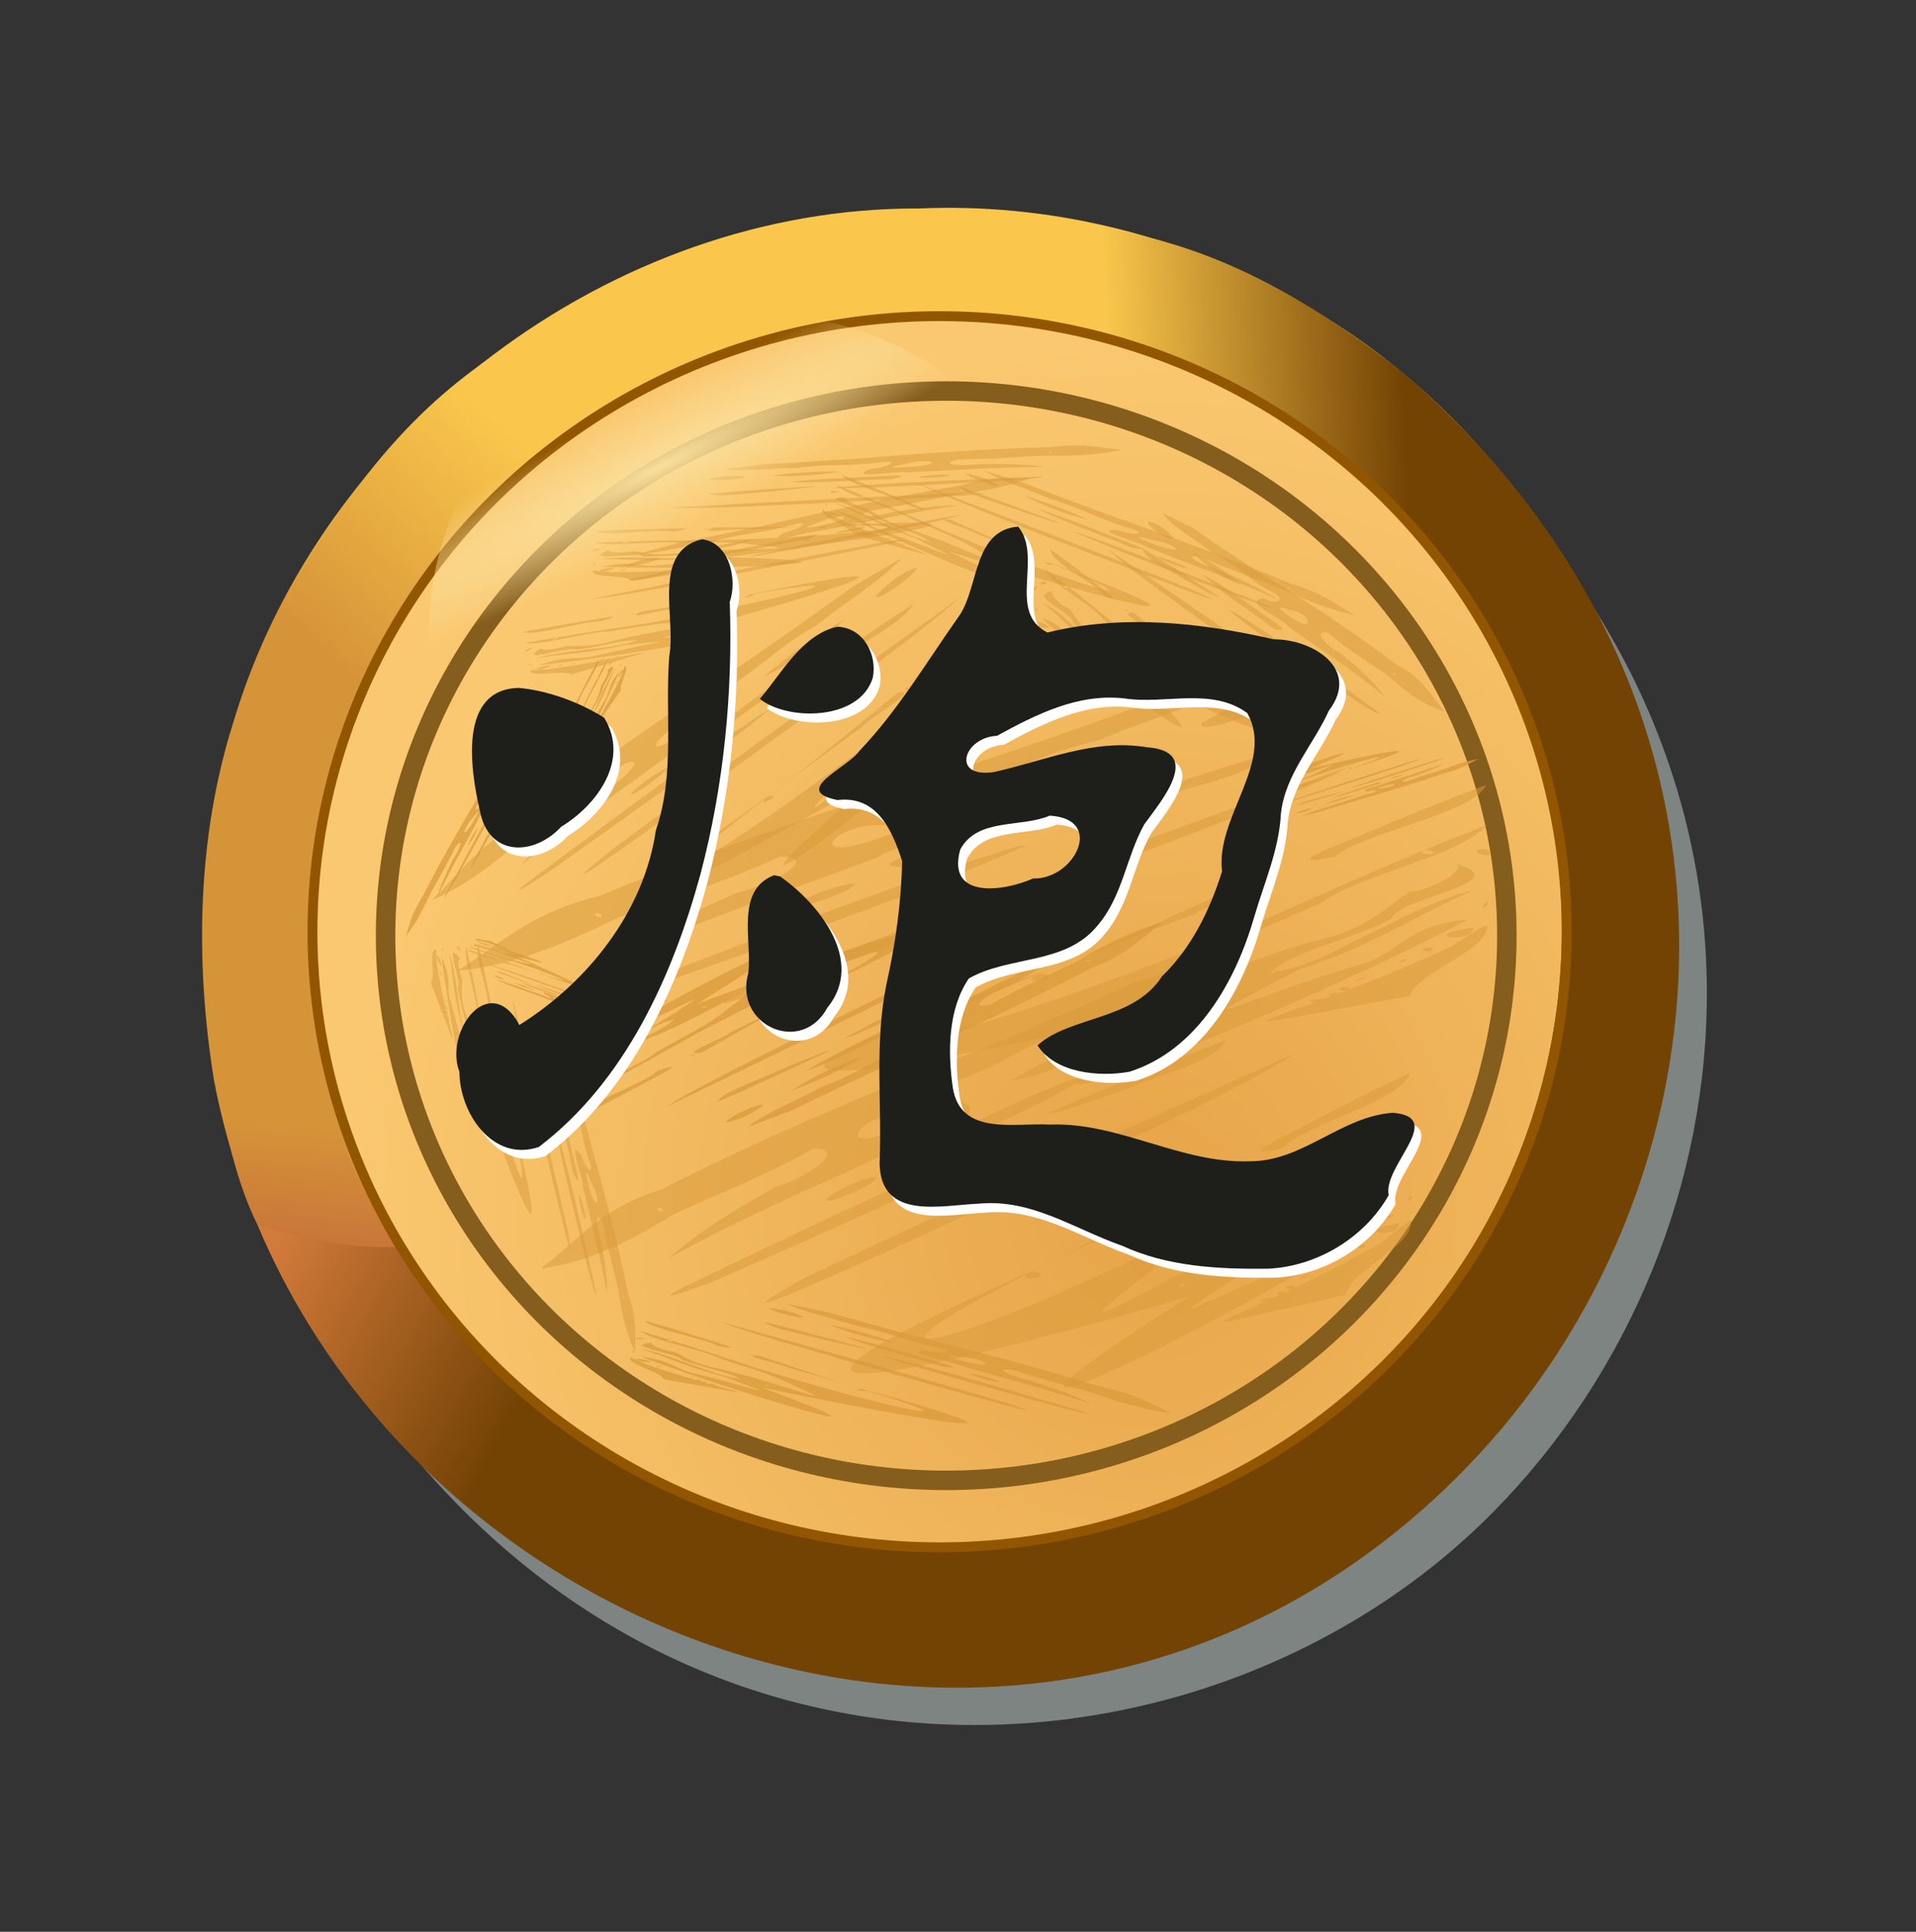 <?xml version="1.0" encoding="UTF-8" standalone="no"?>
<svg
   xmlns:dc="http://purl.org/dc/elements/1.1/"
   xmlns:cc="http://creativecommons.org/ns#"
   xmlns:rdf="http://www.w3.org/1999/02/22-rdf-syntax-ns#"
   xmlns:svg="http://www.w3.org/2000/svg"
   xmlns="http://www.w3.org/2000/svg"
   xmlns:xlink="http://www.w3.org/1999/xlink"
   xmlns:sodipodi="http://sodipodi.sourceforge.net/DTD/sodipodi-0.dtd"
   xmlns:inkscape="http://www.inkscape.org/namespaces/inkscape"
   sodipodi:docname="black_cannon.svg"
   inkscape:version="1.0 (4035a4fb49, 2020-05-01)"
   id="svg8"
   version="1.1"
   viewBox="0 0 159.206 160.526"
   height="160.526mm"
   width="159.206mm">
  <rect x="0" y="0" width="159.206" height="160.526" fill="#333333" stroke="none"/>
  <defs
     id="defs2">
    <linearGradient
       id="linearGradient75326"
       inkscape:collect="always">
      <stop
         id="stop75322"
         offset="0"
         style="stop-color:#fadf9b;stop-opacity:1;" />
      <stop
         id="stop75324"
         offset="1"
         style="stop-color:#fadf9b;stop-opacity:0;" />
    </linearGradient>
    <filter
       height="1.5"
       width="1.5"
       y="0"
       x="0"
       id="f1"
       color-interpolation-filters="sRGB">
      <feOffset
         id="feOffset3039"
         dy="0"
         dx="1"
         in="SourceAlpha"
         result="offOut" />
      <feGaussianBlur
         id="feGaussianBlur3041"
         stdDeviation="1"
         in="offOut"
         result="blurOut" />
      <!--
      <feBlend in="SourceGraphic" in2="blurOut" mode="normal" />
-->
    </filter>
    <linearGradient
       y2="1"
       x2="0"
       y1="0"
       x1="0"
       id="grad1">
      <stop
         id="stop3034"
         style="stop-color:rgb(255,255,255);stop-opacity:0.6"
         offset="20%" />
      <stop
         id="stop3036"
         style="stop-color:rgb(220,0,0);stop-opacity:0.5"
         offset="50%" />
    </linearGradient>
    <linearGradient
       y2="1"
       x2="0"
       y1="0"
       x1="0"
       id="grad0">
      <stop
         id="stop3029"
         style="stop-color:rgb(0,0,0);stop-opacity:0.3"
         offset="20%" />
      <stop
         id="stop3031"
         style="stop-color:rgb(0,0,0);stop-opacity:0.6"
         offset="100%" />
    </linearGradient>
    <inkscape:path-effect
       effect="mirror_symmetry"
       start_point="274.213,350.551"
       end_point="273.503,477.302"
       center_point="273.858,413.926"
       id="path-effect4557-0-4"
       is_visible="true"
       mode="free"
       discard_orig_path="false"
       fuse_paths="true"
       oposite_fuse="false"
       lpeversion="0"
       split_items="false" />
    <filter
       style="color-interpolation-filters:sRGB"
       inkscape:label="Drop Shadow"
       id="filter18479">
      <feFlood
         flood-opacity="1"
         flood-color="rgb(91,93,90)"
         result="flood"
         id="feFlood18469" />
      <feComposite
         in="flood"
         in2="SourceGraphic"
         operator="in"
         result="composite1"
         id="feComposite18471" />
      <feGaussianBlur
         in="composite1"
         stdDeviation="0"
         result="blur"
         id="feGaussianBlur18473" />
      <feOffset
         dx="0"
         dy="4"
         result="offset"
         id="feOffset18475" />
      <feComposite
         in="SourceGraphic"
         in2="offset"
         operator="over"
         result="composite2"
         id="feComposite18477" />
    </filter>
    <filter
       style="color-interpolation-filters:sRGB"
       inkscape:label="Drop Shadow"
       id="filter18479-1">
      <feFlood
         flood-opacity="1"
         flood-color="rgb(91,93,90)"
         result="flood"
         id="feFlood18469-6" />
      <feComposite
         in="flood"
         in2="SourceGraphic"
         operator="in"
         result="composite1"
         id="feComposite18471-2" />
      <feGaussianBlur
         in="composite1"
         stdDeviation="0"
         result="blur"
         id="feGaussianBlur18473-4" />
      <feOffset
         dx="0"
         dy="4"
         result="offset"
         id="feOffset18475-8" />
      <feComposite
         in="SourceGraphic"
         in2="offset"
         operator="over"
         result="composite2"
         id="feComposite18477-8" />
    </filter>
    <filter
       style="color-interpolation-filters:sRGB"
       inkscape:label="Drop Shadow"
       id="filter4473">
      <feFlood
         flood-opacity="0.498"
         flood-color="rgb(0,0,0)"
         result="flood"
         id="feFlood4463" />
      <feComposite
         in="flood"
         in2="SourceGraphic"
         operator="in"
         result="composite1"
         id="feComposite4465" />
      <feGaussianBlur
         in="composite1"
         stdDeviation="1"
         result="blur"
         id="feGaussianBlur4467" />
      <feOffset
         dx="1.9"
         dy="4"
         result="offset"
         id="feOffset4469" />
      <feComposite
         in="SourceGraphic"
         in2="offset"
         operator="over"
         result="composite2"
         id="feComposite4471" />
    </filter>
    <filter
       style="color-interpolation-filters:sRGB"
       inkscape:label="Drop Shadow"
       id="filter3592">
      <feFlood
         flood-opacity="0.498"
         flood-color="rgb(0,0,0)"
         result="flood"
         id="feFlood3582" />
      <feComposite
         in="flood"
         in2="SourceGraphic"
         operator="in"
         result="composite1"
         id="feComposite3584" />
      <feGaussianBlur
         in="composite1"
         stdDeviation="1"
         result="blur"
         id="feGaussianBlur3586" />
      <feOffset
         dx="-1.38778e-16"
         dy="4"
         result="offset"
         id="feOffset3588" />
      <feComposite
         in="SourceGraphic"
         in2="offset"
         operator="over"
         result="composite2"
         id="feComposite3590" />
    </filter>
    <filter
       style="color-interpolation-filters:sRGB"
       inkscape:label="Drop Shadow"
       id="filter3858">
      <feFlood
         flood-opacity="0.498"
         flood-color="rgb(211,214,221)"
         result="flood"
         id="feFlood3848" />
      <feComposite
         in="flood"
         in2="SourceGraphic"
         operator="in"
         result="composite1"
         id="feComposite3850" />
      <feGaussianBlur
         in="composite1"
         stdDeviation="0.5"
         result="blur"
         id="feGaussianBlur3852" />
      <feOffset
         dx="-1.38778e-16"
         dy="1"
         result="offset"
         id="feOffset3854" />
      <feComposite
         in="SourceGraphic"
         in2="offset"
         operator="over"
         result="composite2"
         id="feComposite3856" />
    </filter>
    <filter
       style="color-interpolation-filters:sRGB"
       inkscape:label="Drop Shadow"
       id="filter16926">
      <feFlood
         flood-opacity="0.498"
         flood-color="rgb(0,0,0)"
         result="flood"
         id="feFlood16916" />
      <feComposite
         in="flood"
         in2="SourceGraphic"
         operator="out"
         result="composite1"
         id="feComposite16918" />
      <feGaussianBlur
         in="composite1"
         stdDeviation="1"
         result="blur"
         id="feGaussianBlur16920" />
      <feOffset
         dx="-6.38378e-16"
         dy="1.2"
         result="offset"
         id="feOffset16922" />
      <feComposite
         in="offset"
         in2="SourceGraphic"
         operator="atop"
         result="composite2"
         id="feComposite16924" />
    </filter>
    <filter
       style="color-interpolation-filters:sRGB"
       inkscape:label="Drop Shadow"
       id="filter17369">
      <feFlood
         flood-opacity="0.498"
         flood-color="rgb(0,0,0)"
         result="flood"
         id="feFlood17359" />
      <feComposite
         in="flood"
         in2="SourceGraphic"
         operator="out"
         result="composite1"
         id="feComposite17361" />
      <feGaussianBlur
         in="composite1"
         stdDeviation="1"
         result="blur"
         id="feGaussianBlur17363" />
      <feOffset
         dx="-6.38378e-16"
         dy="1"
         result="offset"
         id="feOffset17365" />
      <feComposite
         in="offset"
         in2="SourceGraphic"
         operator="atop"
         result="fbSourceGraphic"
         id="feComposite17367" />
      <feColorMatrix
         result="fbSourceGraphicAlpha"
         in="fbSourceGraphic"
         values="0 0 0 -1 0 0 0 0 -1 0 0 0 0 -1 0 0 0 0 1 0"
         id="feColorMatrix3906" />
      <feFlood
         id="feFlood3908"
         flood-opacity="0.498"
         flood-color="rgb(0,0,0)"
         result="flood"
         in="fbSourceGraphic" />
      <feComposite
         in2="fbSourceGraphic"
         id="feComposite3910"
         in="flood"
         operator="out"
         result="composite1" />
      <feGaussianBlur
         id="feGaussianBlur3912"
         in="composite1"
         stdDeviation="1"
         result="blur" />
      <feOffset
         id="feOffset3914"
         dx="-6.38378e-16"
         dy="1"
         result="offset" />
      <feComposite
         in2="fbSourceGraphic"
         id="feComposite3916"
         in="offset"
         operator="atop"
         result="composite2" />
    </filter>
    <filter
       id="filter4473-1"
       inkscape:label="Drop Shadow"
       style="color-interpolation-filters:sRGB">
      <feFlood
         id="feFlood4463-8"
         result="flood"
         flood-color="rgb(0,0,0)"
         flood-opacity="0.498" />
      <feComposite
         id="feComposite4465-7"
         result="composite1"
         operator="in"
         in2="SourceGraphic"
         in="flood" />
      <feGaussianBlur
         id="feGaussianBlur4467-9"
         result="blur"
         stdDeviation="1"
         in="composite1" />
      <feOffset
         id="feOffset4469-2"
         result="offset"
         dy="4"
         dx="1.9" />
      <feComposite
         id="feComposite4471-0"
         result="composite2"
         operator="over"
         in2="offset"
         in="SourceGraphic" />
    </filter>
    <filter
       id="filter3592-2"
       inkscape:label="Drop Shadow"
       style="color-interpolation-filters:sRGB">
      <feFlood
         id="feFlood3582-3"
         result="flood"
         flood-color="rgb(0,0,0)"
         flood-opacity="0.498" />
      <feComposite
         id="feComposite3584-7"
         result="composite1"
         operator="in"
         in2="SourceGraphic"
         in="flood" />
      <feGaussianBlur
         id="feGaussianBlur3586-5"
         result="blur"
         stdDeviation="1"
         in="composite1" />
      <feOffset
         id="feOffset3588-9"
         result="offset"
         dy="4"
         dx="-1.38778e-16" />
      <feComposite
         id="feComposite3590-2"
         result="composite2"
         operator="over"
         in2="offset"
         in="SourceGraphic" />
    </filter>
    <filter
       style="color-interpolation-filters:sRGB"
       inkscape:label="Drop Shadow"
       id="filter16926-7">
      <feFlood
         flood-opacity="0.498"
         flood-color="rgb(0,0,0)"
         result="flood"
         id="feFlood16916-3" />
      <feComposite
         in="flood"
         in2="SourceGraphic"
         operator="out"
         result="composite1"
         id="feComposite16918-6" />
      <feGaussianBlur
         in="composite1"
         stdDeviation="1"
         result="blur"
         id="feGaussianBlur16920-1" />
      <feOffset
         dx="-6.38378e-16"
         dy="1.2"
         result="offset"
         id="feOffset16922-2" />
      <feComposite
         in="offset"
         in2="SourceGraphic"
         operator="atop"
         result="fbSourceGraphic"
         id="feComposite16924-9" />
      <feColorMatrix
         result="fbSourceGraphicAlpha"
         in="fbSourceGraphic"
         values="0 0 0 -1 0 0 0 0 -1 0 0 0 0 -1 0 0 0 0 1 0"
         id="feColorMatrix9408" />
      <feFlood
         id="feFlood9410"
         flood-opacity="0.498"
         flood-color="rgb(0,0,0)"
         result="flood"
         in="fbSourceGraphic" />
      <feComposite
         in2="fbSourceGraphic"
         id="feComposite9412"
         in="flood"
         operator="out"
         result="composite1" />
      <feGaussianBlur
         id="feGaussianBlur9414"
         in="composite1"
         stdDeviation="1"
         result="blur" />
      <feOffset
         id="feOffset9416"
         dx="-6.38378e-16"
         dy="1"
         result="offset" />
      <feComposite
         in2="fbSourceGraphic"
         id="feComposite9418"
         in="offset"
         operator="atop"
         result="composite2" />
    </filter>
    <filter
       style="color-interpolation-filters:sRGB"
       inkscape:label="Drop Shadow"
       id="filter14921">
      <feFlood
         flood-opacity="0.498"
         flood-color="rgb(0,0,0)"
         result="flood"
         id="feFlood14911" />
      <feComposite
         in="flood"
         in2="SourceGraphic"
         operator="out"
         result="composite1"
         id="feComposite14913" />
      <feGaussianBlur
         in="composite1"
         stdDeviation="1"
         result="blur"
         id="feGaussianBlur14915" />
      <feOffset
         dx="-6.38378e-16"
         dy="0.8"
         result="offset"
         id="feOffset14917" />
      <feComposite
         in="offset"
         in2="SourceGraphic"
         operator="atop"
         result="composite2"
         id="feComposite14919" />
    </filter>
    <linearGradient
       inkscape:collect="always"
       id="linearGradient5159-4">
      <stop
         style="stop-color:#e7a448;stop-opacity:1"
         offset="0"
         id="stop5155-6" />
      <stop
         style="stop-color:#fac870;stop-opacity:1"
         offset="1"
         id="stop5157-9" />
    </linearGradient>
    <linearGradient
       inkscape:collect="always"
       id="linearGradient5147-2">
      <stop
         style="stop-color:#d69438;stop-opacity:1"
         offset="0"
         id="stop5143-2" />
      <stop
         style="stop-color:#c77439;stop-opacity:1"
         offset="1"
         id="stop5145-4" />
    </linearGradient>
    <linearGradient
       id="linearGradient5114-7"
       inkscape:collect="always">
      <stop
         id="stop5110-7"
         offset="0"
         style="stop-color:#fac74c;stop-opacity:1" />
      <stop
         id="stop5112-5"
         offset="1"
         style="stop-color:#d69438;stop-opacity:1" />
    </linearGradient>
    <linearGradient
       inkscape:collect="always"
       id="linearGradient1835-4">
      <stop
         style="stop-color:#fac74c;stop-opacity:1"
         offset="0"
         id="stop1831-8" />
      <stop
         style="stop-color:#734304;stop-opacity:1"
         offset="1"
         id="stop1833-1" />
    </linearGradient>
    <linearGradient
       id="linearGradient1819-2"
       inkscape:collect="always">
      <stop
         id="stop1815-8"
         offset="0"
         style="stop-color:#734304;stop-opacity:1" />
      <stop
         id="stop1817-9"
         offset="1"
         style="stop-color:#d47b3c;stop-opacity:1" />
    </linearGradient>
    <linearGradient
       inkscape:collect="always"
       id="linearGradient1257-3">
      <stop
         style="stop-color:#d69438;stop-opacity:1"
         offset="0"
         id="stop1253-6" />
      <stop
         style="stop-color:#fac74c;stop-opacity:1"
         offset="1"
         id="stop1255-8" />
    </linearGradient>
    <linearGradient
       gradientUnits="userSpaceOnUse"
       y2="89.666"
       x2="-858.223"
       y1="97.392"
       x1="-864.092"
       id="linearGradient1259-0"
       xlink:href="#linearGradient1257-3"
       inkscape:collect="always"
       gradientTransform="translate(-84.351,-75.69)" />
    <linearGradient
       gradientTransform="translate(-83.732,-75.622)"
       gradientUnits="userSpaceOnUse"
       y2="106.311"
       x2="-855.941"
       y1="113.432"
       x1="-842.721"
       id="linearGradient1349-6"
       xlink:href="#linearGradient1819-2"
       inkscape:collect="always" />
    <linearGradient
       gradientUnits="userSpaceOnUse"
       y2="127.64"
       x2="-866.605"
       y1="121.461"
       x1="-866.032"
       id="linearGradient5149-2"
       xlink:href="#linearGradient5147-2"
       inkscape:collect="always"
       gradientTransform="translate(-84.351,-75.69)" />
    <radialGradient
       r="31.495"
       fy="110.03"
       fx="-838.384"
       cy="110.03"
       cx="-838.384"
       gradientTransform="matrix(-0.223,1.368,-1.266,-0.207,-954.169,1219.462)"
       gradientUnits="userSpaceOnUse"
       id="radialGradient5161-8"
       xlink:href="#linearGradient5159-4"
       inkscape:collect="always" />
    <linearGradient
       gradientUnits="userSpaceOnUse"
       y2="83.68"
       x2="-809.625"
       y1="84.329"
       x1="-824.517"
       id="linearGradient1837-2"
       xlink:href="#linearGradient1835-4"
       inkscape:collect="always"
       gradientTransform="translate(-84.351,-75.69)" />
    <linearGradient
       gradientTransform="matrix(-0.928,0.373,0.373,0.928,-1732.479,242.775)"
       inkscape:collect="always"
       xlink:href="#linearGradient5114-7"
       id="linearGradient1837-6-3"
       x1="-822.294"
       y1="80.163"
       x2="-809.156"
       y2="86.432"
       gradientUnits="userSpaceOnUse" />
    <radialGradient
       gradientUnits="userSpaceOnUse"
       gradientTransform="matrix(0.629,-0.424,0.06,0.09,-470.65,-153.715)"
       r="51.982"
       fy="206.211"
       fx="-1151.398"
       cy="206.211"
       cx="-1151.398"
       id="radialGradient75328"
       xlink:href="#linearGradient75326"
       inkscape:collect="always" />
    <filter
       height="1.5"
       width="1.5"
       y="0"
       x="0"
       id="f1-1"
       color-interpolation-filters="sRGB">
      <feOffset
         id="feOffset3039-3"
         dy="0"
         dx="1"
         in="SourceAlpha"
         result="offOut" />
      <feGaussianBlur
         id="feGaussianBlur3041-7"
         stdDeviation="1"
         in="offOut"
         result="blurOut" />
      <!--
      <feBlend in="SourceGraphic" in2="blurOut" mode="normal" />
-->
    </filter>
    <filter
       style="color-interpolation-filters:sRGB"
       inkscape:label="Drop Shadow"
       id="filter18479-0">
      <feFlood
         flood-opacity="1"
         flood-color="rgb(91,93,90)"
         result="flood"
         id="feFlood18469-8" />
      <feComposite
         in="flood"
         in2="SourceGraphic"
         operator="in"
         result="composite1"
         id="feComposite18471-9" />
      <feGaussianBlur
         in="composite1"
         stdDeviation="0"
         result="blur"
         id="feGaussianBlur18473-0" />
      <feOffset
         dx="0"
         dy="4"
         result="offset"
         id="feOffset18475-1" />
      <feComposite
         in="SourceGraphic"
         in2="offset"
         operator="over"
         result="composite2"
         id="feComposite18477-3" />
    </filter>
    <filter
       style="color-interpolation-filters:sRGB"
       inkscape:label="Drop Shadow"
       id="filter18479-1-4">
      <feFlood
         flood-opacity="1"
         flood-color="rgb(91,93,90)"
         result="flood"
         id="feFlood18469-6-8" />
      <feComposite
         in="flood"
         in2="SourceGraphic"
         operator="in"
         result="composite1"
         id="feComposite18471-2-5" />
      <feGaussianBlur
         in="composite1"
         stdDeviation="0"
         result="blur"
         id="feGaussianBlur18473-4-8" />
      <feOffset
         dx="0"
         dy="4"
         result="offset"
         id="feOffset18475-8-2" />
      <feComposite
         in="SourceGraphic"
         in2="offset"
         operator="over"
         result="composite2"
         id="feComposite18477-8-2" />
    </filter>
    <filter
       style="color-interpolation-filters:sRGB"
       inkscape:label="Drop Shadow"
       id="filter4473-0">
      <feFlood
         flood-opacity="0.498"
         flood-color="rgb(0,0,0)"
         result="flood"
         id="feFlood4463-6" />
      <feComposite
         in="flood"
         in2="SourceGraphic"
         operator="in"
         result="composite1"
         id="feComposite4465-3" />
      <feGaussianBlur
         in="composite1"
         stdDeviation="1"
         result="blur"
         id="feGaussianBlur4467-6" />
      <feOffset
         dx="1.9"
         dy="4"
         result="offset"
         id="feOffset4469-1" />
      <feComposite
         in="SourceGraphic"
         in2="offset"
         operator="over"
         result="composite2"
         id="feComposite4471-05" />
    </filter>
    <filter
       style="color-interpolation-filters:sRGB"
       inkscape:label="Drop Shadow"
       id="filter3592-7">
      <feFlood
         flood-opacity="0.498"
         flood-color="rgb(0,0,0)"
         result="flood"
         id="feFlood3582-4" />
      <feComposite
         in="flood"
         in2="SourceGraphic"
         operator="in"
         result="composite1"
         id="feComposite3584-2" />
      <feGaussianBlur
         in="composite1"
         stdDeviation="1"
         result="blur"
         id="feGaussianBlur3586-0" />
      <feOffset
         dx="-1.38778e-16"
         dy="4"
         result="offset"
         id="feOffset3588-0" />
      <feComposite
         in="SourceGraphic"
         in2="offset"
         operator="over"
         result="composite2"
         id="feComposite3590-3" />
    </filter>
    <filter
       style="color-interpolation-filters:sRGB"
       inkscape:label="Drop Shadow"
       id="filter3858-3">
      <feFlood
         flood-opacity="0.498"
         flood-color="rgb(211,214,221)"
         result="flood"
         id="feFlood3848-9" />
      <feComposite
         in="flood"
         in2="SourceGraphic"
         operator="in"
         result="composite1"
         id="feComposite3850-0" />
      <feGaussianBlur
         in="composite1"
         stdDeviation="0.5"
         result="blur"
         id="feGaussianBlur3852-4" />
      <feOffset
         dx="-1.38778e-16"
         dy="1"
         result="offset"
         id="feOffset3854-3" />
      <feComposite
         in="SourceGraphic"
         in2="offset"
         operator="over"
         result="composite2"
         id="feComposite3856-3" />
    </filter>
    <filter
       style="color-interpolation-filters:sRGB"
       inkscape:label="Drop Shadow"
       id="filter16926-4">
      <feFlood
         flood-opacity="0.498"
         flood-color="rgb(0,0,0)"
         result="flood"
         id="feFlood16916-2" />
      <feComposite
         in="flood"
         in2="SourceGraphic"
         operator="out"
         result="composite1"
         id="feComposite16918-4" />
      <feGaussianBlur
         in="composite1"
         stdDeviation="1"
         result="blur"
         id="feGaussianBlur16920-5" />
      <feOffset
         dx="-6.38378e-16"
         dy="1.2"
         result="offset"
         id="feOffset16922-3" />
      <feComposite
         in="offset"
         in2="SourceGraphic"
         operator="atop"
         result="composite2"
         id="feComposite16924-8" />
    </filter>
    <filter
       style="color-interpolation-filters:sRGB"
       inkscape:label="Drop Shadow"
       id="filter17369-1">
      <feFlood
         flood-opacity="0.498"
         flood-color="rgb(0,0,0)"
         result="flood"
         id="feFlood17359-1" />
      <feComposite
         in="flood"
         in2="SourceGraphic"
         operator="out"
         result="composite1"
         id="feComposite17361-3" />
      <feGaussianBlur
         in="composite1"
         stdDeviation="1"
         result="blur"
         id="feGaussianBlur17363-1" />
      <feOffset
         dx="-6.38378e-16"
         dy="1"
         result="offset"
         id="feOffset17365-5" />
      <feComposite
         in="offset"
         in2="SourceGraphic"
         operator="atop"
         result="fbSourceGraphic"
         id="feComposite17367-8" />
      <feColorMatrix
         result="fbSourceGraphicAlpha"
         in="fbSourceGraphic"
         values="0 0 0 -1 0 0 0 0 -1 0 0 0 0 -1 0 0 0 0 1 0"
         id="feColorMatrix3906-1" />
      <feFlood
         id="feFlood3908-3"
         flood-opacity="0.498"
         flood-color="rgb(0,0,0)"
         result="flood"
         in="fbSourceGraphic" />
      <feComposite
         in2="fbSourceGraphic"
         id="feComposite3910-3"
         in="flood"
         operator="out"
         result="composite1" />
      <feGaussianBlur
         id="feGaussianBlur3912-9"
         in="composite1"
         stdDeviation="1"
         result="blur" />
      <feOffset
         id="feOffset3914-7"
         dx="-6.38378e-16"
         dy="1"
         result="offset" />
      <feComposite
         in2="fbSourceGraphic"
         id="feComposite3916-5"
         in="offset"
         operator="atop"
         result="composite2" />
    </filter>
    <filter
       id="filter4473-1-4"
       inkscape:label="Drop Shadow"
       style="color-interpolation-filters:sRGB">
      <feFlood
         id="feFlood4463-8-4"
         result="flood"
         flood-color="rgb(0,0,0)"
         flood-opacity="0.498" />
      <feComposite
         id="feComposite4465-7-9"
         result="composite1"
         operator="in"
         in2="SourceGraphic"
         in="flood" />
      <feGaussianBlur
         id="feGaussianBlur4467-9-6"
         result="blur"
         stdDeviation="1"
         in="composite1" />
      <feOffset
         id="feOffset4469-2-7"
         result="offset"
         dy="4"
         dx="1.9" />
      <feComposite
         id="feComposite4471-0-2"
         result="composite2"
         operator="over"
         in2="offset"
         in="SourceGraphic" />
    </filter>
    <filter
       id="filter3592-2-1"
       inkscape:label="Drop Shadow"
       style="color-interpolation-filters:sRGB">
      <feFlood
         id="feFlood3582-3-0"
         result="flood"
         flood-color="rgb(0,0,0)"
         flood-opacity="0.498" />
      <feComposite
         id="feComposite3584-7-1"
         result="composite1"
         operator="in"
         in2="SourceGraphic"
         in="flood" />
      <feGaussianBlur
         id="feGaussianBlur3586-5-3"
         result="blur"
         stdDeviation="1"
         in="composite1" />
      <feOffset
         id="feOffset3588-9-7"
         result="offset"
         dy="4"
         dx="-1.38778e-16" />
      <feComposite
         id="feComposite3590-2-7"
         result="composite2"
         operator="over"
         in2="offset"
         in="SourceGraphic" />
    </filter>
    <filter
       style="color-interpolation-filters:sRGB"
       inkscape:label="Drop Shadow"
       id="filter16926-7-6">
      <feFlood
         flood-opacity="0.498"
         flood-color="rgb(0,0,0)"
         result="flood"
         id="feFlood16916-3-3" />
      <feComposite
         in="flood"
         in2="SourceGraphic"
         operator="out"
         result="composite1"
         id="feComposite16918-6-9" />
      <feGaussianBlur
         in="composite1"
         stdDeviation="1"
         result="blur"
         id="feGaussianBlur16920-1-1" />
      <feOffset
         dx="-6.38378e-16"
         dy="1.2"
         result="offset"
         id="feOffset16922-2-0" />
      <feComposite
         in="offset"
         in2="SourceGraphic"
         operator="atop"
         result="fbSourceGraphic"
         id="feComposite16924-9-4" />
      <feColorMatrix
         result="fbSourceGraphicAlpha"
         in="fbSourceGraphic"
         values="0 0 0 -1 0 0 0 0 -1 0 0 0 0 -1 0 0 0 0 1 0"
         id="feColorMatrix9408-1" />
      <feFlood
         id="feFlood9410-1"
         flood-opacity="0.498"
         flood-color="rgb(0,0,0)"
         result="flood"
         in="fbSourceGraphic" />
      <feComposite
         in2="fbSourceGraphic"
         id="feComposite9412-8"
         in="flood"
         operator="out"
         result="composite1" />
      <feGaussianBlur
         id="feGaussianBlur9414-6"
         in="composite1"
         stdDeviation="1"
         result="blur" />
      <feOffset
         id="feOffset9416-4"
         dx="-6.38378e-16"
         dy="1"
         result="offset" />
      <feComposite
         in2="fbSourceGraphic"
         id="feComposite9418-3"
         in="offset"
         operator="atop"
         result="composite2" />
    </filter>
    <filter
       style="color-interpolation-filters:sRGB"
       inkscape:label="Drop Shadow"
       id="filter14921-4">
      <feFlood
         flood-opacity="0.498"
         flood-color="rgb(0,0,0)"
         result="flood"
         id="feFlood14911-7" />
      <feComposite
         in="flood"
         in2="SourceGraphic"
         operator="out"
         result="composite1"
         id="feComposite14913-7" />
      <feGaussianBlur
         in="composite1"
         stdDeviation="1"
         result="blur"
         id="feGaussianBlur14915-0" />
      <feOffset
         dx="-6.38378e-16"
         dy="0.8"
         result="offset"
         id="feOffset14917-7" />
      <feComposite
         in="offset"
         in2="SourceGraphic"
         operator="atop"
         result="composite2"
         id="feComposite14919-4" />
    </filter>
  </defs>
  <sodipodi:namedview
     inkscape:snap-global="false"
     inkscape:window-maximized="1"
     inkscape:window-y="33"
     inkscape:window-x="9"
     inkscape:window-height="724"
     inkscape:window-width="1346"
     showgrid="false"
     inkscape:document-rotation="0"
     inkscape:current-layer="layer1"
     inkscape:document-units="mm"
     inkscape:cy="354.74877"
     inkscape:cx="546.58207"
     inkscape:zoom="0.50000001"
     inkscape:pageshadow="2"
     inkscape:pageopacity="0.0"
     borderopacity="1.0"
     bordercolor="#666666"
     pagecolor="#ffffff"
     id="base" />
  <g
     id="layer1"
     inkscape:groupmode="layer"
     inkscape:label="Layer 1"
     transform="translate(1271.491,-167.307)">
    <g
       transform="translate(-674.968,-419.257)"
       id="g3297" />
    <g
       id="g743"
       transform="matrix(1.651,0,0,1.651,-212.886,101.263)">
      <g
         id="g1111"
         transform="translate(323.427,50.704)"
         inkscape:export-filename="/home/spcmd/Downloads/bk.png"
         inkscape:export-xdpi="19.116842"
         inkscape:export-ydpi="19.116842">
        <path
           sodipodi:nodetypes="ccsc"
           style="opacity:1;fill:#7e8481;fill-opacity:1;stroke:none;stroke-width:0.414;stroke-linejoin:round;stroke-miterlimit:5.1"
           d="m -892.616,10.518 c 1.966,39.08 -33.895,54.375 -53.079,49.638 15.607,21.464 42.344,19.289 56.21,5.264 13.733,-13.89 16.032,-38.485 -3.13,-54.902 z"
           id="path1251-9-9"
           inkscape:export-filename="/home/spcmd/Downloads/rp.png"
           inkscape:export-xdpi="19.116825"
           inkscape:export-ydpi="19.116825" />
        <path
           style="fill:url(#linearGradient1259-0);fill-opacity:1;stroke:none;stroke-width:0.542;stroke-linejoin:round;stroke-miterlimit:5.1"
           d="m -918.387,-0.208 c -15.465,-0.062 -30.056,11.044 -34.472,25.812 -1.847,5.796 -1.95,12.083 -0.991,18.053 1.489,7.828 5.58,15.122 11.611,20.353 10.237,9.813 26.488,12.225 39.365,6.527 12.139,-5.156 21.044,-17.189 22.126,-30.374 1.524,-14.335 -6.254,-29.1 -18.951,-35.932 -5.689,-3.154 -12.183,-4.727 -18.688,-4.439 z"
           id="path409-2"
           inkscape:export-filename="/home/spcmd/Downloads/rp.png"
           inkscape:export-xdpi="19.116825"
           inkscape:export-ydpi="19.116825" />
        <path
           id="path1251-2"
           d="m -893.98,8.08 c 1.966,39.236 -38.466,47.68 -57.65,42.924 9.668,22.825 41.106,32.407 60.78,12.198 13.653,-14.024 16.032,-38.639 -3.13,-55.122 z"
           style="fill:url(#linearGradient1349-6);fill-opacity:1;stroke:none;stroke-width:0.415;stroke-linejoin:round;stroke-miterlimit:5.1"
           sodipodi:nodetypes="ccsc"
           inkscape:export-filename="/home/spcmd/Downloads/rp.png"
           inkscape:export-xdpi="19.116825"
           inkscape:export-ydpi="19.116825" />
        <path
           style="fill:url(#linearGradient5149-2);fill-opacity:1;fill-rule:evenodd;stroke:none;stroke-width:0.1;stroke-linecap:butt;stroke-linejoin:miter;stroke-opacity:1"
           d="m -951.629,51.005 c -1.104,-2.186 -1.619,-4.77 -2.003,-6.956 l 5.779,0.976 c 0.572,3.015 2.175,4.833 3.111,7.017 -1.859,0.155 -4.365,-0.361 -6.886,-1.037 z"
           id="path5133-8"
           sodipodi:nodetypes="ccccc"
           inkscape:export-filename="/home/spcmd/Downloads/rp.png"
           inkscape:export-xdpi="19.116825"
           inkscape:export-ydpi="19.116825" />
        <ellipse
           style="opacity:1;fill:url(#radialGradient5161-8);fill-opacity:1;stroke:none;stroke-width:0.511;stroke-linejoin:round;stroke-miterlimit:5.1;stroke-opacity:1"
           id="path1309-9"
           ry="31.042"
           rx="31.495"
           cy="36.086"
           cx="-917.503"
           inkscape:export-filename="/home/spcmd/Downloads/rp.png"
           inkscape:export-xdpi="19.116825"
           inkscape:export-ydpi="19.116825" />
        <ellipse
           ry="27.414"
           rx="28.216"
           cy="36.393"
           cx="-916.995"
           id="path1277-3-7"
           style="opacity:1;fill:none;fill-opacity:1;stroke:#855d1d;stroke-width:0.979;stroke-linejoin:round;stroke-miterlimit:5.1;stroke-opacity:1"
           inkscape:export-filename="/home/spcmd/Downloads/rp.png"
           inkscape:export-xdpi="19.116825"
           inkscape:export-ydpi="19.116825" />
        <path
           style="fill:url(#linearGradient1837-2);fill-opacity:1;fill-rule:evenodd;stroke:none;stroke-width:0.1;stroke-linecap:butt;stroke-linejoin:miter;stroke-opacity:1"
           d="m -893.812,15.603 c -4.849,-4.373 -8.527,-8.625 -20.058,-10.273 l 4.042,-4.8 c 3.173,0.817 7.771,1.174 15.93,7.606 z"
           id="path1821-1"
           sodipodi:nodetypes="ccccc"
           inkscape:export-filename="/home/spcmd/Downloads/rp.png"
           inkscape:export-xdpi="19.116825"
           inkscape:export-ydpi="19.116825" />
        <path
           sodipodi:nodetypes="ccccc"
           id="path1821-2-2"
           d="m -947.283,25.914 c 2.871,-5.865 4.699,-11.181 14.787,-17.006 l -5.539,-2.949 c -2.64,1.94 -6.774,3.985 -11.949,12.994 z"
           style="fill:url(#linearGradient1837-6-3);fill-opacity:1;fill-rule:evenodd;stroke:none;stroke-width:0.1;stroke-linecap:butt;stroke-linejoin:miter;stroke-opacity:1"
           inkscape:export-filename="/home/spcmd/Downloads/rp.png"
           inkscape:export-xdpi="19.116825"
           inkscape:export-ydpi="19.116825" />
        <ellipse
           style="opacity:1;fill:none;fill-opacity:1;stroke:#935600;stroke-width:0.497;stroke-linejoin:round;stroke-miterlimit:5.1;stroke-opacity:1"
           id="path1277-3-6-9"
           cx="-917.33"
           cy="36.194"
           rx="31.561"
           ry="30.983"
           inkscape:export-filename="/home/spcmd/Downloads/rp.png"
           inkscape:export-xdpi="19.116825"
           inkscape:export-ydpi="19.116825" />
      </g>
    </g>
    <g
       id="g75085">
      <g
         style="fill:#d99b3b;fill-opacity:1"
         transform="matrix(0.799,0,0,0.729,-559.11,135.527)"
         id="g6300">
        <path
           sodipodi:nodetypes="cccccccccccccccccccccccccccccccccccccccccccccccccccccccccccccccccccccccccccccccccccccccccccccccccssaacc"
           inkscape:connector-curvature="0"
           id="path1141-7-5-9-7-3-6-1"
           d="m -809.732,192.216 c 1.496,0.848 4.816,1.655 7.129,2.484 3.67,0.793 5.066,1.745 8.772,2.538 1.47,0.359 0.579,0.815 -1.477,0.29 -2.934,0.166 2.794,1.221 3.592,1.727 4.635,1.468 9.696,2.92 13.709,4.414 -1.563,-0.89 -3.846,-1.795 -6.344,-2.676 -1.672,-0.354 -4.342,-1.485 -1.953,-1.277 2.414,0.905 5.468,1.772 8.324,2.632 1.999,0.763 4.753,1.859 8.228,2.342 -2.097,-0.976 -3.132,-2.006 -7.085,-2.942 -5.858,-1.982 -12.523,-3.927 -19.512,-5.845 -3.175,-0.915 -6.264,-1.835 -9.244,-2.762 -1.46,-0.297 -2.665,-0.628 -4.138,-0.923 z m 18.085,6.058 c 2.776,0.195 3.856,1.469 0.57,0.549 -0.661,-0.162 -3.649,-1.091 -0.57,-0.549 z m 14.905,4.081 c -0.527,0.132 -0.454,-0.125 -0.019,-0.059 z m -34.858,-9.669 c -0.192,0.265 3.624,1.416 3.513,1 -0.781,-0.344 -1.471,-0.776 -3.513,-1 z m 13.137,3.972 c -1.845,-0.708 -4.088,-1.428 -6.928,-2.074 1.168,0.53 4.115,1.658 6.928,2.074 z m -26.021,-2.522 c 0.537,0.975 5.931,1.907 7.598,2.889 3.425,0.69 -0.705,-0.571 -1.409,-0.836 -1.988,-0.687 -4.026,-1.373 -6.189,-2.053 z m 20.779,1.851 c 2.678,1.153 6.857,2.257 10.134,3.391 3.296,0.4 -1.689,-0.855 -2.295,-1.12 -2.432,-0.74 -5.084,-1.664 -7.839,-2.271 z m -13.11,-1.755 c 4.04,1.622 9.459,3.204 14.313,4.799 0.603,0.125 25.325,7.981 15.383,4.397 -9.657,-3.077 -19.595,-6.141 -29.696,-9.195 z m 4.733,0.054 c 0.449,0.656 3.747,1.294 5.859,1.916 1.252,0.333 4.655,1.198 4.998,1.166 -3.579,-1.03 -6.993,-2.073 -10.857,-3.083 z m -12.873,1.053 c 1.18,1.062 6.406,2.066 8.318,3.128 2.436,0.904 5.395,1.808 6.925,2.723 7.423,3.591 -1.472,-0.225 -6.964,-1.545 -2.812,-0.618 -3.45,-1.284 -4.697,-1.918 -1.814,-0.34 -2.854,-1.013 -2.284,-1.082 -3.758,0.239 2.882,1.31 2.923,1.926 1.639,0.76 5.284,1.479 6.123,2.245 -2.804,-0.564 -3.822,-1.267 -5.665,-1.893 -1.029,-0.467 -3.62,-1.395 -4.58,-1.549 2.984,1.056 4.931,2.142 8.665,3.173 7.219,2.987 2.355,1.014 -3.7,-0.541 -1.692,-0.558 -1.923,-1.336 -5.022,-1.75 9.502,3.985 31.056,10.962 12.554,3.509 0.869,0.197 40.696,9.186 9.299,-0.192 -3.349,-1.154 -6.382,-2.318 -9.625,-3.475 -2.471,-0.092 2.417,0.969 2.912,1.332 23.472,7.265 14.647,6.049 -2.778,0.226 -4.075,-1.44 -7.914,-2.891 -12.404,-4.315 z m 3.216,1.17 c -1.588,-0.103 0.466,-0.236 0,0 z m 8.314,1.497 c -1.057,-0.028 0.505,-0.145 0,0 z m 2.385,0.749 c 0.991,0.288 -1.283,-0.234 0,0 z m 9.513,3.433 c -2.138,-0.187 0.167,-0.45 0,0 z m -10.102,-0.701 c -0.032,0.208 -0.667,-0.196 0,0 z m 11.763,-3.337 c 5.382,1.951 11.91,3.859 18.208,5.769 0.901,0.272 4.745,1.284 2.492,0.513 -5.91,-1.884 -11.667,-3.782 -18.154,-5.636 -0.863,-0.21 -1.473,-0.465 -2.547,-0.647 z m -25.375,-2.089 c -0.94,0.355 1.742,0.108 0,0 z m 34.526,4.086 c -0.242,0.254 4.433,1.499 2.636,0.734 -0.69,-0.254 -1.451,-0.519 -2.636,-0.734 z m -35.147,-2.457 c 0.464,0.4 0.118,-0.251 0,0 z m -0.191,0.624 c -0.398,0.771 3.296,1.696 3.491,2.496 13.764,2.675 6.362,1.389 -1.744,-1.674 -0.579,-0.274 -1.03,-0.548 -1.747,-0.822 z m 0.742,0.155 c -0.154,0.51 3.2,0.523 0,0 z m 2.081,0.797 c -0.5,0.2 1.248,0.149 0,0 z m 1.292,0.514 c 0.995,0.317 -0.296,-0.22 0,0 z m 6.783,0.939 c 0.365,0.209 0.414,-0.127 0,0 z m -4.618,-0.184 c 1.048,0.335 -0.366,-0.223 0,0 z m 0.635,0.306 c -0.12,0.245 1.255,0.111 0,0 z m 0.654,0.23 c -0.285,0.225 1.058,0.11 0,0 z m 0.65,0.241 c -0.165,0.222 1.703,0.215 0,0 z"
           style="display:inline;opacity:0.75;fill:#d99b3b;fill-opacity:1;stroke-width:0.096" />
        <path
           style="display:inline;opacity:0.5;fill:#d99b3b;fill-opacity:1;stroke-width:0.238"
           d="m -766.602,153.342 c -2.786,2.787 -8.364,4.788 -12.401,7.222 -6.111,1.828 -8.8,5.054 -14.966,6.867 -2.471,0.892 -1.353,2.972 2.116,1.635 4.434,1.654 -5,3.795 -6.516,5.487 -7.98,4.122 -16.607,8.037 -23.642,12.473 2.913,-2.929 6.946,-5.665 11.297,-8.238 2.78,-0.804 7.536,-4.289 3.733,-4.3 -4.235,2.693 -9.436,5.021 -14.327,7.386 -3.514,2.284 -8.382,5.603 -14.017,6.29 3.785,-3.078 5.963,-6.732 12.59,-9.018 10.156,-5.705 21.537,-10.988 33.403,-16.053 5.415,-2.471 10.7,-4.994 15.821,-7.576 2.421,-0.656 4.467,-1.529 6.907,-2.174 z m -31.321,17.373 c -4.394,-0.193 -6.779,4.395 -1.189,1.942 1.111,-0.404 6.246,-2.992 1.189,-1.942 z m -25.3,10.77 c 0.74,0.695 0.771,-0.33 0.062,-0.225 z m 59.239,-25.669 c 0.147,1.095 -6.39,4.269 -5.984,2.685 1.399,-1.071 2.706,-2.514 5.984,-2.685 z m -22.51,10.95 c 3.245,-2.121 7.112,-4.155 11.859,-5.694 -2.101,1.662 -7.284,5.04 -11.859,5.694 z m 41.577,-0.891 c -1.378,3.611 -10.227,5.386 -13.353,8.638 -5.674,1.512 1.409,-1.978 2.645,-2.771 3.455,-1.992 6.986,-3.962 10.708,-5.867 z m -33.109,0.075 c -4.782,3.57 -11.854,6.431 -17.548,9.721 -5.311,0.425 3.088,-2.747 4.173,-3.571 4.169,-2.045 8.782,-4.731 13.376,-6.15 z m 21.221,-2.334 c -7.149,4.927 -16.401,9.222 -24.79,13.764 -1.001,0.279 -43.577,22.373 -26.216,11.834 16.636,-8.663 33.698,-17.177 51.006,-25.598 z m -7.334,-1.414 c -1.062,2.399 -6.512,3.752 -10.122,5.448 -2.12,0.867 -7.858,3.066 -8.369,2.824 6.103,-2.781 11.958,-5.667 18.491,-8.272 z m 19.272,8.513 c -2.419,3.728 -11.049,5.844 -14.598,9.319 -4.269,2.682 -9.344,5.187 -12.22,8.22 -13.478,11.427 2.399,-0.371 11.616,-3.624 4.688,-1.44 6.048,-3.814 8.329,-5.854 2.991,-0.7 4.974,-2.965 4.133,-3.427 5.665,2.22 -5.186,4.107 -5.596,6.494 -2.957,2.395 -8.987,3.942 -10.712,6.635 4.645,-1.231 6.613,-3.621 9.809,-5.422 1.851,-1.463 6.373,-4.186 7.941,-4.458 -5.2,3.086 -8.815,6.644 -15.158,9.374 -12.823,9.148 -4.206,3.139 6.014,-0.836 2.925,-1.593 3.72,-4.539 8.736,-5.088 -16.907,12.247 -54.1,32.005 -21.35,9.348 -1.452,0.47 -67.976,21.79 -14.242,-3.938 5.819,-3.343 11.153,-6.831 16.811,-10.222 3.866,0.488 -4.276,2.943 -5.244,4.184 -40.314,20.222 -26.011,18.516 4.159,1.834 7.099,-4.205 13.842,-8.535 21.573,-12.538 z m -5.622,3.449 c 2.508,0.145 -0.586,-1.076 0,0 z m -13.673,2.972 c 1.646,0.255 -0.698,-0.739 0,0 z m -4.102,2.096 c -1.692,0.781 2.111,-0.469 0,0 z m -16.614,10.095 c 3.405,0.007 -0.004,-1.808 0,0 z m 15.984,0.735 c -0.067,0.822 1.139,-0.532 0,0 z m -16.274,-17.019 c -9.405,5.748 -20.553,10.932 -31.349,16.206 -1.544,0.748 -8.045,3.369 -4.135,1.141 10.181,-5.305 20.134,-10.715 31.189,-15.705 1.45,-0.521 2.535,-1.305 4.295,-1.642 z m 40.336,0.576 c 1.25,1.706 -2.749,-0.178 0,0 z m -55.583,4.056 c 0.23,1.07 -7.685,4.313 -4.481,1.953 1.207,-0.751 2.531,-1.524 4.481,-1.953 z m 55.623,2.496 c -0.941,1.398 -0.04,-1.016 0,0 z m -0.057,2.493 c 0.18,3.136 -6.041,5.468 -6.793,8.514 -22.748,5.69 -10.6,3.221 3.634,-5.916 1.048,-0.867 1.898,-1.78 3.159,-2.598 z m -1.232,0.348 c -0.049,2.039 -5.233,0.939 0,0 z m -3.661,2.389 c 0.659,0.951 -2.01,0.153 0,0 z m -2.284,1.557 c -1.713,0.891 0.581,-0.753 0,0 z m -10.997,1.328 c -0.681,0.691 -0.567,-0.635 0,0 z m 7.23,0.87 c -1.805,0.944 0.69,-0.743 0,0 z m -1.153,0.974 c 0.046,0.996 -1.999,0.004 0,0 z m -1.139,0.67 c 0.313,0.974 -1.694,0.067 0,0 z m -1.139,0.715 c 0.13,0.92 -2.75,0.254 0,0 z"
           id="path1141-7-5"
           inkscape:connector-curvature="0"
           sodipodi:nodetypes="cccccccccccccccccccccccccccccccccccccccccccccccccccccccccccccccccccccccccccccccccccccccccccccccccssaacc" />
        <path
           sodipodi:nodetypes="cccccccccccccccccccccccccccccccccccccccccccccccccccccccccccccccccccccccccccccccccccccccccccccccccssaacc"
           inkscape:connector-curvature="0"
           id="path1141-7-5-9-7-3-6-9-3-1"
           d="m -756.142,136.594 c 0.758,-0.456 2.237,-0.866 3.318,-1.302 1.616,-0.398 2.354,-0.914 3.984,-1.311 0.655,-0.183 0.386,-0.449 -0.535,-0.181 -1.14,-0.13 1.348,-0.649 1.762,-0.922 2.13,-0.764 4.426,-1.514 6.312,-2.3 -0.793,0.479 -1.877,0.957 -3.041,1.419 -0.735,0.177 -2.016,0.777 -1.022,0.691 1.136,-0.476 2.52,-0.924 3.823,-1.369 0.943,-0.402 2.251,-0.981 3.73,-1.208 -1.023,0.52 -1.631,1.084 -3.388,1.559 -2.715,1.037 -5.746,2.042 -8.901,3.028 -1.442,0.472 -2.85,0.949 -4.216,1.43 -0.639,0.148 -1.184,0.318 -1.828,0.465 z m 8.372,-3.166 c 1.146,-0.074 1.819,-0.774 0.332,-0.3 -0.295,0.083 -1.664,0.565 -0.332,0.3 z m 6.727,-2.098 c -0.186,-0.081 -0.205,0.064 -0.019,0.033 z m -15.755,4.977 c -0.026,-0.151 1.716,-0.748 1.592,-0.516 -0.377,0.183 -0.734,0.416 -1.592,0.516 z m 6,-2.059 c -0.871,0.373 -1.903,0.748 -3.16,1.074 0.567,-0.282 1.958,-0.877 3.16,-1.074 z m -10.87,1.086 c 0.399,-0.539 2.731,-0.993 3.583,-1.523 1.499,-0.344 -0.39,0.311 -0.721,0.451 -0.924,0.36 -1.868,0.718 -2.861,1.072 z m 8.649,-0.776 c 1.288,-0.612 3.167,-1.178 4.69,-1.772 1.392,-0.182 -0.837,0.457 -1.129,0.598 -1.111,0.384 -2.346,0.868 -3.561,1.174 z m -5.569,0.818 c 1.921,-0.858 4.385,-1.675 6.626,-2.508 0.265,-0.062 11.628,-4.152 6.978,-2.269 -4.44,1.602 -8.991,3.193 -13.604,4.777 z m 1.9,0.029 c 0.304,-0.362 1.742,-0.678 2.704,-1 0.563,-0.171 2.086,-0.613 2.217,-0.59 -1.625,0.532 -3.186,1.073 -4.921,1.59 z m -4.941,-0.751 c 0.673,-0.58 2.95,-1.077 3.915,-1.647 1.144,-0.476 2.498,-0.945 3.282,-1.438 3.646,-1.918 -0.631,0.108 -3.074,0.778 -1.24,0.311 -1.622,0.676 -2.24,1.015 -0.789,0.167 -1.332,0.532 -1.117,0.577 -1.455,-0.181 1.4,-0.697 1.533,-1.042 0.799,-0.405 2.391,-0.762 2.871,-1.18 -1.227,0.28 -1.767,0.662 -2.622,0.989 -0.5,0.248 -1.71,0.736 -2.123,0.81 1.392,-0.554 2.375,-1.138 4.062,-1.668 3.45,-1.582 1.133,-0.538 -1.58,0.257 -0.782,0.291 -1.021,0.724 -2.338,0.917 4.551,-2.112 14.482,-5.749 5.679,-1.807 0.384,-0.1 17.995,-4.634 3.677,0.225 -1.557,0.604 -2.988,1.218 -4.503,1.825 -1.004,0.021 1.149,-0.512 1.416,-0.709 10.752,-3.774 6.997,-3.204 -1.066,-0.162 -1.901,0.755 -3.709,1.52 -5.772,2.261 z m 1.506,-0.615 c -0.653,0.038 0.141,0.138 0,0 z m 3.604,-0.734 c -0.427,0.002 0.174,0.089 0,0 z m 1.094,-0.389 c 0.45,-0.149 -0.557,0.115 0,0 z m 4.45,-1.803 c -0.889,0.078 -0.019,0.254 0,0 z m -4.167,0.266 c 0.027,-0.117 -0.303,0.101 0,0 z m 4.064,2.016 c 2.52,-1.025 5.489,-2.012 8.366,-3.003 0.411,-0.141 2.138,-0.66 1.093,-0.256 -2.717,0.981 -5.377,1.972 -8.319,2.928 -0.384,0.107 -0.676,0.242 -1.14,0.33 z m -10.53,0.851 c -0.308,-0.211 0.716,-0.038 0,0 z m 14.563,-1.855 c -0.048,-0.145 2.055,-0.784 1.192,-0.378 -0.324,0.134 -0.678,0.273 -1.192,0.378 z m -14.502,0.934 c 0.261,-0.218 -6.3e-4,0.142 0,0 z m 0.042,-0.352 c -0.013,-0.437 1.638,-0.908 1.868,-1.354 6.004,-1.325 2.804,-0.698 -1.014,0.916 -0.283,0.146 -0.515,0.294 -0.854,0.438 z m 0.326,-0.077 c 0.035,-0.288 1.377,-0.253 0,0 z m 0.982,-0.42 c -0.162,-0.118 0.527,-0.068 0,0 z m 0.614,-0.272 c 0.457,-0.165 -0.16,0.119 0,0 z m 2.887,-0.441 c 0.185,-0.113 0.141,0.076 0,0 z m -1.879,0.045 c 0.482,-0.174 -0.188,0.12 0,0 z m 0.312,-0.164 c -10e-4,-0.139 0.522,-0.047 0,0 z m 0.305,-0.121 c -0.071,-0.13 0.443,-0.049 0,0 z m 0.305,-0.127 c -0.024,-0.127 0.721,-0.099 0,0 z"
           style="display:inline;opacity:0.75;fill:#d99b3b;fill-opacity:1;stroke-width:0.045"
           inkscape:transform-center-x="-2.0215079"
           inkscape:transform-center-y="-2.1173493" />
        <path
           sodipodi:nodetypes="cccccccccccccccccccccccccccccccccccccccccccccccccccccccccccccccccccccccccccccccccccccccccccccccccssaacc"
           inkscape:connector-curvature="0"
           id="path1141-7-5-9"
           d="m -762.678,121.128 c -3.298,2.65 -9.903,4.553 -14.682,6.869 -7.235,1.738 -10.419,4.806 -17.719,6.531 -2.926,0.849 -1.602,2.827 2.506,1.555 5.25,1.573 -5.919,3.609 -7.714,5.218 -9.448,3.92 -19.662,7.644 -27.991,11.863 3.449,-2.786 8.224,-5.388 13.376,-7.835 3.291,-0.765 8.923,-4.079 4.42,-4.09 -5.014,2.561 -11.172,4.775 -16.963,7.024 -4.16,2.172 -9.923,5.329 -16.595,5.982 4.482,-2.927 7.06,-6.403 14.906,-8.577 12.025,-5.425 25.499,-10.45 39.548,-15.267 6.411,-2.35 12.668,-4.749 18.731,-7.205 2.866,-0.624 5.289,-1.455 8.177,-2.068 z m -37.083,16.523 c -5.202,-0.184 -8.026,4.18 -1.407,1.847 1.315,-0.384 7.395,-2.846 1.407,-1.847 z m -29.954,10.242 c 0.876,0.661 0.912,-0.314 0.074,-0.214 z m 70.136,-24.413 c 0.174,1.042 -7.565,4.06 -7.084,2.554 1.656,-1.018 3.204,-2.391 7.084,-2.554 z m -26.651,10.414 c 3.842,-2.018 8.421,-3.952 14.04,-5.415 -2.487,1.581 -8.624,4.794 -14.04,5.415 z m 49.226,-0.847 c -1.631,3.434 -12.109,5.122 -15.809,8.215 -6.718,1.438 1.668,-1.882 3.131,-2.635 4.09,-1.895 8.271,-3.768 12.677,-5.579 z m -39.199,0.071 c -5.661,3.396 -14.034,6.116 -20.777,9.245 -6.288,0.404 3.656,-2.612 4.94,-3.396 4.936,-1.945 10.398,-4.499 15.836,-5.849 z m 25.124,-2.22 c -8.464,4.685 -19.418,8.771 -29.35,13.09 -1.185,0.265 -51.593,21.278 -31.039,11.255 19.696,-8.239 39.897,-16.336 60.389,-24.345 z m -8.684,-1.344 c -1.257,2.282 -7.71,3.568 -11.984,5.181 -2.51,0.824 -9.303,2.916 -9.909,2.686 7.226,-2.645 14.158,-5.389 21.893,-7.867 z m 22.818,8.096 c -2.865,3.546 -13.082,5.558 -17.284,8.863 -5.054,2.551 -11.063,4.933 -14.468,7.818 -15.957,10.868 2.84,-0.353 13.753,-3.446 5.55,-1.369 7.16,-3.627 9.861,-5.568 3.541,-0.666 5.889,-2.82 4.894,-3.259 6.707,2.111 -6.14,3.906 -6.626,6.176 -3.501,2.278 -10.641,3.749 -12.683,6.31 5.499,-1.171 7.829,-3.444 11.613,-5.157 2.192,-1.391 7.545,-3.981 9.402,-4.24 -6.156,2.934 -10.437,6.318 -17.946,8.915 -15.181,8.7 -4.98,2.985 7.121,-0.795 3.463,-1.515 4.404,-4.317 10.343,-4.839 -20.017,11.648 -64.052,30.438 -25.277,8.89 -1.719,0.447 -80.481,20.724 -16.862,-3.745 6.889,-3.179 13.205,-6.496 19.903,-9.722 4.577,0.464 -5.063,2.799 -6.209,3.979 -47.73,19.232 -30.795,17.61 4.924,1.744 8.405,-3.999 16.388,-8.117 25.541,-11.924 z m -6.657,3.28 c 2.969,0.138 -0.694,-1.024 0,0 z m -16.189,2.827 c 1.949,0.242 -0.826,-0.703 0,0 z m -4.857,1.994 c -2.003,0.742 2.499,-0.446 0,0 z m -19.67,9.601 c 4.032,0.006 -0.005,-1.72 0,0 z m 18.925,0.699 c -0.08,0.782 1.349,-0.506 0,0 z m -19.268,-16.186 c -11.135,5.467 -24.334,10.397 -37.116,15.413 -1.828,0.712 -9.525,3.204 -4.896,1.085 12.054,-5.046 23.838,-10.191 36.927,-14.936 1.717,-0.495 3.001,-1.241 5.085,-1.562 z m 47.756,0.547 c 1.48,1.622 -3.254,-0.169 0,0 z m -65.808,3.858 c 0.273,1.018 -9.099,4.102 -5.305,1.857 1.429,-0.715 2.997,-1.449 5.305,-1.857 z m 65.856,2.374 c -1.114,1.329 -0.048,-0.966 0,0 z m -0.068,2.371 c 0.213,2.982 -7.152,5.201 -8.043,8.098 -26.932,5.411 -12.55,3.064 4.303,-5.627 1.24,-0.825 2.247,-1.693 3.74,-2.471 z m -1.458,0.331 c -0.059,1.939 -6.196,0.893 0,0 z m -4.334,2.272 c 0.781,0.905 -2.379,0.145 0,0 z m -2.704,1.481 c -2.028,0.847 0.688,-0.716 0,0 z m -13.02,1.263 c -0.806,0.657 -0.672,-0.604 0,0 z m 8.56,0.827 c -2.137,0.898 0.817,-0.707 0,0 z m -1.365,0.927 c 0.055,0.948 -2.367,0.003 0,0 z m -1.349,0.637 c 0.371,0.926 -2.006,0.063 0,0 z m -1.349,0.68 c 0.154,0.875 -3.255,0.241 0,0 z"
           style="display:inline;opacity:0.5;fill:#d99b3b;fill-opacity:1;stroke-width:0.252" />
        <path
           style="display:inline;opacity:0.5;fill:#d99b3b;fill-opacity:1;stroke-width:0.157"
           d="m -797.88,107.271 c -2.047,2.475 -5.966,5.097 -8.851,7.637 -4.275,2.634 -6.278,5.373 -10.589,8.01 -1.737,1.165 -1.075,2.258 1.367,0.568 2.953,0.033 -3.613,3.655 -4.736,5.117 -5.67,4.572 -11.772,9.161 -16.81,13.715 2.141,-2.598 5.039,-5.335 8.147,-8.04 1.943,-1.18 5.374,-4.576 2.771,-3.686 -3.034,2.756 -6.711,5.501 -10.178,8.198 -2.52,2.319 -6.019,5.633 -9.911,7.41 2.746,-2.901 4.42,-5.799 9.071,-8.854 7.239,-6.118 15.295,-12.249 23.672,-18.353 3.831,-2.89 7.575,-5.782 11.21,-8.675 1.69,-0.999 3.135,-2.052 4.837,-3.048 z m -22.313,18.723 c -2.998,0.91 -4.861,4.467 -0.911,1.547 0.781,-0.526 4.426,-3.425 0.911,-1.547 z m -17.86,12.994 c 0.472,0.279 0.544,-0.397 0.054,-0.161 z m 41.841,-30.721 c 0.046,0.68 -4.588,4.292 -4.231,3.163 1.011,-1.029 1.979,-2.279 4.231,-3.163 z m -15.959,12.454 c 2.328,-2.15 5.077,-4.389 8.404,-6.512 -1.522,1.58 -5.239,5.007 -8.404,6.512 z m 28.508,-10.389 c -1.124,2.681 -7.272,5.927 -9.574,8.785 -3.96,2.325 1.064,-1.623 1.95,-2.432 2.465,-2.115 4.981,-4.233 7.624,-6.353 z m -22.67,7.859 c -3.452,3.457 -8.437,6.992 -12.501,10.482 -3.657,1.53 2.252,-2.52 3.036,-3.314 2.957,-2.318 6.25,-5.158 9.465,-7.168 z m 14.644,-6.529 c -5.141,4.901 -11.69,9.886 -17.661,14.828 -0.699,0.418 -30.954,24.876 -18.54,13.905 11.823,-9.576 23.93,-19.156 36.201,-28.733 z m -4.95,0.808 c -0.847,1.816 -4.646,3.984 -7.202,5.942 -1.495,1.066 -5.533,3.854 -5.871,3.817 4.317,-3.254 8.471,-6.518 13.073,-9.759 z m 12.767,1.008 c -1.843,3.003 -7.857,6.419 -10.461,9.524 -3.057,2.757 -6.657,5.588 -8.778,8.246 -9.8,10.635 1.661,-0.808 8.134,-5.105 3.281,-2.045 4.332,-3.915 5.995,-5.784 2.082,-1.162 3.554,-3.108 3.001,-3.211 3.767,0.112 -3.756,3.903 -4.157,5.557 -2.145,2.26 -6.35,4.692 -7.666,6.856 3.242,-1.899 4.708,-3.922 6.987,-5.851 1.341,-1.391 4.572,-4.234 5.66,-4.782 -3.714,3.24 -6.368,6.414 -10.847,9.692 -9.237,8.993 -3.037,3.04 4.159,-1.964 2.082,-1.729 2.774,-3.839 6.236,-5.381 -12.188,11.979 -38.641,33.642 -15.084,11.135 -1.017,0.649 -47.628,30.252 -9.553,0.79 4.151,-3.554 7.978,-7.088 12.021,-10.635 2.622,-0.594 -3.075,2.929 -3.8,3.967 -28.612,22.703 -18.735,18.216 2.755,0.215 5.071,-4.418 9.904,-8.833 15.397,-13.269 z m -4.022,3.576 c 1.71,-0.497 -0.347,-0.564 0,0 z m -9.509,5.164 c 1.114,-0.222 -0.441,-0.317 0,0 z m -2.913,2.335 c -1.197,0.908 1.469,-0.804 0,0 z m -11.879,10.505 c 2.331,-0.799 0.088,-1.179 0,0 z m 10.906,-3.291 c -0.087,0.552 0.806,-0.616 0,0 z m -10.288,-7.265 c -6.727,5.969 -14.618,11.981 -22.273,17.968 -1.094,0.853 -5.677,4.096 -2.888,1.72 7.236,-5.863 14.321,-11.741 22.139,-17.604 1.019,-0.682 1.801,-1.449 3.022,-2.085 z m 27.585,-9.14 c 0.77,0.818 -1.873,0.532 0,0 z m -38.255,15.758 c 0.104,0.644 -5.477,4.627 -3.165,2.331 0.864,-0.775 1.809,-1.591 3.165,-2.331 z m 37.954,-11.493 c -0.714,1.134 0.023,-0.653 0,0 z m -0.164,1.64 c -0.034,2.003 -4.409,4.993 -5.077,7.157 -15.858,9.078 -7.418,4.602 2.784,-4.717 0.761,-0.813 1.389,-1.609 2.293,-2.44 z m -0.861,0.518 c -0.136,1.342 -3.63,1.847 0,0 z m -2.626,2.423 c 0.404,0.465 -1.384,0.574 0,0 z m -1.642,1.555 c -1.217,0.985 0.436,-0.629 0,0 z m -7.595,3.46 c -0.501,0.612 -0.357,-0.281 0,0 z m 4.906,-1.138 c -1.283,1.042 0.51,-0.648 0,0 z m -0.838,0.908 c -0.018,0.639 -1.369,0.474 0,0 z m -0.814,0.706 c 0.165,0.562 -1.163,0.443 0,0 z m -0.816,0.736 c 0.043,0.57 -1.895,0.814 0,0 z"
           id="path1141-7-5-9-7"
           inkscape:connector-curvature="0"
           sodipodi:nodetypes="cccccccccccccccccccccccccccccccccccccccccccccccccccccccccccccccccccccccccccccccccccccccccccccccccssaacc" />
        <path
           sodipodi:nodetypes="cccccccccccccccccccccccccccccccccccccccccccccccccccccccccccccccccccccccccccccccccccccccccccccccccssaacc"
           inkscape:connector-curvature="0"
           id="path1141-7-5-9-7-3"
           d="m -770.718,102.081 c 1.053,1.575 3.524,3.017 5.211,4.532 2.743,1.406 3.706,3.182 6.477,4.586 1.094,0.642 0.347,1.539 -1.18,0.597 -2.293,0.404 2.012,2.249 2.567,3.19 3.407,2.665 7.145,5.288 10.067,8.021 -1.099,-1.654 -2.755,-3.313 -4.58,-4.922 -1.251,-0.626 -3.177,-2.706 -1.354,-2.381 1.757,1.656 4.014,3.221 6.118,4.778 1.453,1.398 3.449,3.408 6.08,4.227 -1.502,-1.801 -2.176,-3.737 -5.12,-5.407 -4.289,-3.611 -9.209,-7.128 -14.382,-10.582 -2.345,-1.653 -4.622,-3.319 -6.815,-4.999 -1.094,-0.524 -1.986,-1.12 -3.09,-1.641 z m 13.251,11.032 c 2.125,0.29 2.803,2.691 0.373,1.032 -0.492,-0.29 -2.69,-1.974 -0.373,-1.032 z m 11.034,7.351 c -0.425,0.268 -0.336,-0.225 -0.007,-0.113 z m -25.79,-17.428 c -0.182,0.511 2.63,2.597 2.596,1.805 -0.562,-0.634 -1.042,-1.437 -2.596,-1.805 z m 9.679,7.194 c -1.34,-1.297 -2.988,-2.606 -5.106,-3.754 0.838,0.977 2.98,3.043 5.106,3.754 z m -19.837,-4.047 c 0.294,1.846 4.356,3.465 5.524,5.291 2.566,1.217 -0.475,-1.068 -0.987,-1.555 -1.454,-1.253 -2.947,-2.502 -4.537,-3.737 z m 15.86,2.919 c 1.93,2.123 5.029,4.106 7.425,6.175 2.502,0.666 -1.202,-1.582 -1.638,-2.07 -1.791,-1.341 -3.73,-3.026 -5.787,-4.104 z m -9.934,-2.964 c 2.927,2.977 6.926,5.836 10.486,8.738 0.451,0.221 18.618,14.489 11.365,7.94 -7.095,-5.589 -14.41,-11.145 -21.851,-16.677 z m 3.658,-0.037 c 0.266,1.239 2.741,2.36 4.299,3.485 0.928,0.599 3.455,2.15 3.725,2.079 -2.643,-1.861 -5.157,-3.75 -8.024,-5.564 z m -10.099,2.39 c 0.782,1.993 4.703,3.756 6.052,5.726 1.774,1.654 3.953,3.293 5.024,4.993 5.301,6.636 -1.112,-0.386 -5.2,-2.744 -2.101,-1.096 -2.512,-2.35 -3.398,-3.523 -1.362,-0.595 -2.084,-1.85 -1.634,-1.998 -2.94,0.568 2.069,2.415 2.024,3.591 1.175,1.402 3.908,2.667 4.462,4.104 -2.101,-0.993 -2.802,-2.307 -4.152,-3.446 -0.739,-0.86 -2.63,-2.556 -3.354,-2.823 2.179,1.928 3.552,3.943 6.315,5.801 5.218,5.489 1.698,1.866 -2.798,-0.924 -1.24,-1.016 -1.323,-2.493 -3.671,-3.193 6.862,7.326 22.685,20.009 9.285,6.327 0.648,0.351 30.371,16.335 7.225,-0.642 -2.45,-2.105 -4.653,-4.236 -7.021,-6.35 -1.902,-0.103 1.751,1.779 2.089,2.457 17.272,13.177 10.59,11.115 -2.179,0.514 -2.976,-2.628 -5.769,-5.285 -9.068,-7.872 z m 2.345,2.138 c -1.217,-0.149 0.39,-0.463 0,0 z m 6.252,2.611 c -0.815,-0.022 0.409,-0.292 0,0 z m 1.753,1.359 c 0.732,0.52 -0.964,-0.408 0,0 z m 6.939,6.272 c -1.633,-0.294 0.185,-0.864 0,0 z m -7.735,-1.041 c -0.051,0.399 -0.492,-0.354 0,0 z m 9.525,-6.718 c 3.925,3.567 8.743,7.015 13.382,10.476 0.664,0.492 3.514,2.311 1.866,0.906 -4.342,-3.422 -8.564,-6.875 -13.356,-10.223 -0.642,-0.375 -1.083,-0.845 -1.892,-1.159 z m -19.39,-3.238 c -0.772,0.706 1.335,0.154 0,0 z m 26.228,6.78 c -0.219,0.491 3.246,2.731 1.95,1.324 -0.502,-0.464 -1.059,-0.949 -1.95,-1.324 z m -26.912,-3.651 c 0.309,0.75 0.122,-0.482 0,0 z m -0.225,1.197 c -0.404,1.483 2.341,3.14 2.393,4.661 10.326,4.701 4.754,2.463 -1.142,-3.144 -0.414,-0.506 -0.729,-1.016 -1.251,-1.517 z m 0.555,0.274 c -0.183,0.979 2.413,0.905 0,0 z m 1.512,1.461 c -0.412,0.397 0.948,0.248 0,0 z m 0.937,0.943 c 0.731,0.575 -0.202,-0.411 0,0 z m 5.136,1.592 c 0.256,0.39 0.336,-0.254 0,0 z m -3.553,-0.214 c 0.77,0.608 -0.255,-0.415 0,0 z m 0.454,0.566 c -0.123,0.472 0.958,0.176 0,0 z m 0.478,0.42 c -0.249,0.438 0.805,0.179 0,0 z m 0.474,0.441 c -0.156,0.428 1.292,0.361 0,0 z"
           style="display:inline;opacity:0.5;fill:#d99b3b;fill-opacity:1;stroke-width:0.116" />
        <path
           style="display:inline;opacity:0.5;fill:#d99b3b;fill-opacity:1;stroke-width:0.089"
           d="m -833.213,161.929 c -0.048,1.501 0.794,4.392 1.145,6.516 1.018,3.156 0.831,4.622 1.867,7.805 0.372,1.281 -0.449,0.78 -0.948,-1.021 -1.521,-2.195 0.23,2.655 0.157,3.477 0.875,4.176 1.962,8.674 2.522,12.381 0.055,-1.57 -0.216,-3.701 -0.607,-5.989 -0.47,-1.435 -0.722,-3.957 0.213,-2.029 0.331,2.232 0.996,4.943 1.574,7.498 0.262,1.854 0.584,4.427 1.786,7.305 -0.12,-2.017 0.305,-3.237 -0.72,-6.669 -0.993,-5.33 -2.396,-11.267 -3.976,-17.443 -0.679,-2.824 -1.313,-5.583 -1.89,-8.261 -0.421,-1.248 -0.694,-2.313 -1.123,-3.57 z m 3.119,16.43 c 1.128,2.221 0.508,3.576 -0.218,0.664 -0.166,-0.576 -0.746,-3.261 0.218,-0.664 z m 3.376,13.168 c -0.364,-0.353 -0.102,-0.401 0.043,-0.039 z m -7.786,-30.846 c -0.324,-0.04 0.446,3.375 0.762,3.119 -0.062,-0.743 -0.004,-1.452 -0.762,-3.119 z m 2.645,11.759 c -0.239,-1.713 -0.653,-3.738 -1.413,-6.192 0.079,1.118 0.463,3.853 1.413,6.192 z m -9.961,-21.106 c -0.61,0.813 1.094,5.356 1.006,7.043 0.994,2.924 0.174,-0.777 0.079,-1.429 -0.324,-1.815 -0.673,-3.667 -1.085,-5.614 z m 8.098,16.787 c 0.235,2.537 1.218,6.213 1.751,9.205 1.191,2.706 -0.036,-1.653 -0.086,-2.229 -0.485,-2.179 -0.912,-4.602 -1.665,-6.976 z m -4.59,-10.832 c 0.46,3.78 1.6,8.607 2.465,13.004 0.172,0.516 4.811,22.801 3.321,13.666 -1.805,-8.708 -3.753,-17.628 -5.786,-26.67 z m 2.169,3.673 c -0.37,0.614 0.612,3.42 1.052,5.304 0.292,1.102 1.122,4.081 1.311,4.332 -0.766,-3.182 -1.444,-6.242 -2.362,-9.637 z m -6.96,-9.5 c -0.385,1.345 1.175,5.787 1.133,7.696 0.343,2.249 0.929,4.901 0.838,6.456 0.305,7.195 -0.491,-1.228 -1.897,-6.004 -0.771,-2.422 -0.482,-3.187 -0.505,-4.408 -0.55,-1.538 -0.441,-2.616 -0.114,-2.204 -1.972,-2.801 0.193,2.759 -0.333,3.043 0.096,1.575 1.169,4.681 0.885,5.641 -0.816,-2.394 -0.671,-3.467 -0.982,-5.145 -0.07,-0.985 -0.464,-3.363 -0.777,-4.167 0.465,2.734 0.417,4.68 1.256,7.982 0.743,6.791 0.207,2.232 -1.255,-3.076 -0.299,-1.533 0.279,-2.03 -0.806,-4.59 0.93,8.96 4.863,28.442 2.781,11.12 0.232,0.751 10.947,35.152 4.526,7.095 -0.549,-3.056 -0.942,-5.871 -1.438,-8.847 -1.076,-1.944 0.276,2.261 0.187,2.791 4.576,21.079 1.517,13.774 -1.501,-2.05 -0.637,-3.732 -1.153,-7.288 -1.998,-11.334 z m 0.473,2.96 c -0.653,-1.267 0.426,0.263 0,0 z m 2.572,7.026 c -0.47,-0.827 0.365,0.33 0,0 z m 0.455,2.146 c 0.21,0.882 -0.394,-1.085 0,0 z m 1.423,8.743 c -0.837,-1.726 0.476,-0.055 0,0 z m -4.112,-8.08 c -0.199,0.06 -0.14,-0.594 0,0 z m 8.458,7.71 c 0.797,4.95 2.17,10.766 3.432,16.407 0.182,0.806 1.088,4.185 0.714,2.132 -1.104,-5.33 -2.124,-10.547 -3.524,-16.31 -0.219,-0.752 -0.279,-1.327 -0.622,-2.229 z m -10.041,-20.43 c -0.754,-0.58 0.721,1.388 0,0 z m 12.564,28.306 c -0.337,-0.083 0.752,4.033 0.586,2.334 -0.099,-0.636 -0.221,-1.332 -0.586,-2.334 z m -14.294,-28.119 c -0.136,0.521 0.277,-0.012 0,0 z m -0.64,0.108 c -0.867,0.009 0.046,3.236 -0.57,3.714 4.084,11.712 1.753,5.476 0.662,-2.03 -0.029,-0.559 0.002,-1.019 -0.092,-1.684 z m 0.211,0.635 c -0.523,0.09 1.037,2.683 0,0 z m 0.27,1.932 c -0.411,-0.304 0.453,1.024 0,0 z m 0.151,1.207 c 0.186,0.897 0.055,-0.319 0,0 z m 2.348,5.617 c -0.014,0.367 0.306,0.267 0,0 z m -2.001,-3.638 c 0.195,0.945 0.026,-0.374 0,0 z m 0.027,0.616 c -0.273,0.008 0.489,1.013 0,0 z m 0.103,0.599 c -0.332,-0.128 0.398,0.861 0,0 z m 0.092,0.6 c -0.274,-0.037 0.608,1.402 0,0 z"
           id="path1141-7-5-9-7-3-6-1-2"
           inkscape:connector-curvature="0"
           sodipodi:nodetypes="cccccccccccccccccccccccccccccccccccccccccccccccccccccccccccccccccccccccccccccccccccccccccccccccccssaacc" />
        <path
           sodipodi:nodetypes="cccccccccccccccccccccccccccccccccccccccccccccccccccccccccccccccccccccccccccccccccccccccccccccccccssaacc"
           inkscape:connector-curvature="0"
           id="path1141-7-5-9-7-3-6-9-3-9"
           d="m -839.942,155.276 c 0.607,0.104 1.651,0.578 2.453,0.848 1.126,0.546 1.737,0.607 2.872,1.161 0.463,0.21 0.372,-0.07 -0.282,-0.358 -0.675,-0.618 1.031,0.276 1.37,0.32 1.554,0.585 3.207,1.257 4.615,1.713 -0.635,-0.108 -1.451,-0.355 -2.314,-0.649 -0.511,-0.251 -1.486,-0.523 -0.84,-0.098 0.848,0.273 1.844,0.681 2.788,1.051 0.706,0.223 1.692,0.52 2.683,1.098 -0.79,-0.194 -1.335,-0.166 -2.571,-0.736 -1.999,-0.71 -4.186,-1.588 -6.446,-2.537 -1.039,-0.421 -2.058,-0.824 -3.051,-1.203 -0.443,-0.221 -0.832,-0.385 -1.278,-0.609 z m 6.154,2.206 c 0.738,0.505 1.362,0.43 0.295,-0.011 -0.208,-0.094 -1.205,-0.475 -0.295,0.011 z m 4.816,2.024 c -0.093,-0.134 -0.147,-0.062 -0.021,0.01 z m -11.297,-4.706 c 0.027,-0.098 1.29,0.396 1.145,0.469 -0.289,-0.077 -0.58,-0.115 -1.145,-0.469 z m 4.35,1.7 c -0.653,-0.205 -1.408,-0.485 -2.288,-0.901 0.437,0.111 1.479,0.439 2.288,0.901 z m -7.112,-4.574 c 0.406,-0.114 1.996,0.742 2.682,0.849 1.037,0.521 -0.334,-0.011 -0.582,-0.09 -0.682,-0.238 -1.377,-0.486 -2.101,-0.76 z m 5.633,3.689 c 0.983,0.269 2.322,0.846 3.448,1.237 0.923,0.561 -0.656,-0.141 -0.88,-0.201 -0.807,-0.314 -1.719,-0.629 -2.568,-1.036 z m -3.72,-2.195 c 1.451,0.432 3.229,1.146 4.872,1.745 0.184,0.091 8.477,3.203 5.022,2.048 -3.242,-1.214 -6.549,-2.486 -9.894,-3.793 z m 1.18,0.923 c 0.295,-0.06 1.286,0.448 1.981,0.725 0.402,0.172 1.482,0.649 1.558,0.724 -1.17,-0.475 -2.304,-0.914 -3.539,-1.45 z m -2.871,-2.782 c 0.589,-0.006 2.158,0.799 2.927,0.938 0.854,0.277 1.836,0.658 2.47,0.754 2.837,0.656 -0.426,-0.24 -2.148,-1.027 -0.866,-0.416 -1.21,-0.392 -1.695,-0.495 -0.542,-0.282 -0.987,-0.335 -0.866,-0.207 -0.857,-0.797 1.078,0.274 1.261,0.143 0.617,0.152 1.716,0.71 2.138,0.703 -0.849,-0.427 -1.297,-0.469 -1.926,-0.692 -0.385,-0.098 -1.283,-0.401 -1.563,-0.555 1.031,0.351 1.816,0.491 3.025,0.996 2.617,0.752 0.865,0.236 -1.063,-0.609 -0.573,-0.208 -0.849,-0.078 -1.728,-0.597 3.459,0.978 10.726,3.663 4.076,1.689 0.269,0.127 12.598,5.969 2.234,1.882 -1.149,-0.401 -2.222,-0.738 -3.346,-1.118 -0.634,-0.468 0.867,0.259 1.091,0.275 7.819,2.999 5.306,1.529 -0.62,-0.6 -1.408,-0.48 -2.761,-0.911 -4.266,-1.477 z m 1.121,0.372 c -0.42,-0.291 0.048,0.145 0,0 z m 2.467,1.305 c -0.268,-0.203 0.083,0.133 0,0 z m 0.797,0.302 c 0.325,0.131 -0.381,-0.201 0,0 z m 3.306,1.105 c -0.579,-0.381 -0.086,0.135 0,0 z m -2.683,-1.838 c 0.051,-0.053 -0.219,-0.088 0,0 z m 1.956,3.079 c 1.873,0.623 4.016,1.483 6.103,2.296 0.298,0.117 1.529,0.648 0.758,0.377 -1.984,-0.743 -3.935,-1.452 -6.052,-2.315 -0.271,-0.123 -0.493,-0.186 -0.809,-0.357 z m -6.831,-4.544 c -0.131,-0.266 0.459,0.32 0,0 z m 9.645,5.902 c 0.012,-0.105 1.512,0.538 0.855,0.355 -0.241,-0.079 -0.503,-0.169 -0.855,-0.355 z m -9.339,-6.393 c 0.227,0.001 -0.042,0.08 0,0 z m 0.129,-0.179 c 0.119,-0.253 1.288,0.268 1.561,0.126 4.139,2.116 1.956,0.944 -0.9,0.034 -0.219,-0.052 -0.408,-0.08 -0.661,-0.16 z m 0.226,0.112 c 0.106,-0.146 0.935,0.514 0,0 z m 0.736,0.231 c -0.067,-0.144 0.349,0.213 0,0 z m 0.463,0.139 c 0.334,0.125 -0.135,-0.009 0,0 z m 1.933,1.129 c 0.149,0.025 0.066,0.11 0,0 z m -1.188,-0.871 c 0.352,0.131 -0.153,-0.022 0,0 z m 0.243,0.056 c 0.04,-0.079 0.34,0.223 0,0 z m 0.226,0.077 c -0.007,-0.107 0.291,0.184 0,0 z m 0.228,0.074 c 0.022,-0.083 0.48,0.288 0,0 z"
           style="display:inline;opacity:0.75;fill:#d99b3b;fill-opacity:1;stroke-width:0.032"
           inkscape:transform-center-x="-1.9293237"
           inkscape:transform-center-y="-0.99119335" />
        <path
           sodipodi:nodetypes="cccccccccccccccccccccccccccccccccccccccccccccccccccccccccccccccccccccccccccccccccccccccccccccccccssaacc"
           inkscape:connector-curvature="0"
           id="path1141-7-5-9-7-3-6-1-2-4"
           d="m -813.804,172.034 c 1.519,-1.44 5.149,-3.028 7.614,-4.534 4.036,-1.607 5.415,-3.192 9.492,-4.802 1.607,-0.706 0.472,-1.286 -1.77,-0.265 -3.418,0.087 2.925,-2.148 3.723,-2.995 4.986,-2.727 10.465,-5.48 14.728,-8.175 -1.586,1.511 -3.999,3.127 -6.664,4.731 -1.841,0.721 -4.644,2.719 -1.943,2.135 2.563,-1.63 5.871,-3.278 8.954,-4.891 2.119,-1.371 5.028,-3.326 8.914,-4.447 -2.181,1.7 -3.126,3.361 -7.453,5.214 -6.27,3.637 -13.479,7.311 -21.067,10.982 -3.437,1.733 -6.773,3.464 -9.982,5.191 -1.61,0.612 -2.919,1.245 -4.544,1.856 z m 19.373,-11.138 c 3.15,-0.61 4.089,-2.641 0.525,-0.887 -0.722,0.318 -3.941,2.05 -0.525,0.887 z m 16.185,-7.815 c -0.639,-0.137 -0.493,0.239 -0.008,0.091 z m -37.821,18.462 c -0.284,-0.374 3.833,-2.535 3.805,-1.898 -0.817,0.604 -1.508,1.329 -3.805,1.898 z m 14.175,-7.448 c -1.955,1.27 -4.365,2.605 -7.48,3.897 1.218,-0.927 4.341,-2.952 7.48,-3.897 z m -29.357,6.755 c 0.385,-1.521 6.373,-3.533 8.057,-5.194 3.778,-1.426 -0.675,0.935 -1.422,1.413 -2.124,1.256 -4.307,2.516 -6.635,3.781 z m 23.482,-5.15 c 2.807,-2.033 7.355,-4.163 10.856,-6.236 3.699,-0.976 -1.74,1.472 -2.375,1.939 -2.623,1.386 -5.455,3.072 -8.482,4.297 z m -14.675,4.128 c 4.264,-2.89 10.124,-5.877 15.331,-8.82 0.664,-0.256 27.249,-14.845 16.66,-8.342 -10.382,5.711 -21.092,11.434 -31.991,17.162 z m 5.437,-0.623 c 0.359,-1.033 4.005,-2.366 6.288,-3.539 1.362,-0.642 5.072,-2.326 5.475,-2.318 -3.874,1.951 -7.555,3.902 -11.763,5.857 z m -15.073,-0.101 c 1.105,-1.724 6.881,-3.826 8.829,-5.634 2.589,-1.632 5.779,-3.324 7.322,-4.868 7.688,-6.224 -1.641,0.505 -7.648,3.11 -3.09,1.247 -3.665,2.317 -4.949,3.409 -2.007,0.716 -3.043,1.843 -2.37,1.88 -4.384,0.072 3.005,-2.29 2.905,-3.218 1.705,-1.325 5.73,-2.818 6.512,-4.06 -3.094,1.165 -4.098,2.334 -6.07,3.481 -1.074,0.816 -3.835,2.502 -4.903,2.843 3.183,-1.922 5.165,-3.77 9.217,-5.74 7.597,-5.297 2.469,-1.787 -4.131,1.233 -1.814,1.029 -1.894,2.219 -5.364,3.194 9.986,-7.051 33.135,-19.961 13.615,-6.689 0.953,-0.395 44.658,-18.409 10.753,-0.777 -3.58,2.111 -6.793,4.199 -10.25,6.303 -2.823,0.421 2.551,-1.727 3.034,-2.327 25.287,-13.561 15.417,-10.73 -3.253,-0.021 -4.347,2.621 -8.421,5.232 -13.249,7.878 z m 3.423,-2.119 c -1.803,0.336 0.593,0.299 0,0 z m 9.215,-3.192 c -1.21,0.162 0.617,0.16 0,0 z m 2.567,-1.394 c 1.072,-0.544 -1.421,0.496 0,0 z m 10.132,-6.226 c -2.417,0.525 0.3,0.654 0,0 z m -11.463,2.207 c -0.087,-0.308 -0.721,0.369 0,0 z m 14.343,3.646 c 5.73,-3.537 12.79,-7.139 19.584,-10.719 0.973,-0.51 5.156,-2.465 2.747,-1.053 -6.353,3.496 -12.528,6.996 -19.553,10.513 -0.944,0.413 -1.585,0.865 -2.778,1.259 z m -28.717,6.032 c -1.167,-0.424 1.98,-0.361 0,0 z m 38.776,-10.069 c -0.339,-0.352 4.745,-2.751 2.859,-1.401 -0.733,0.459 -1.546,0.944 -2.859,1.401 z m -39.88,7.702 c 0.438,-0.652 0.195,0.362 0,0 z m -0.369,-0.912 c -0.642,-1.108 3.389,-2.915 3.422,-4.134 15.208,-5.58 6.993,-2.807 -1.607,2.705 -0.601,0.476 -1.055,0.939 -1.815,1.43 z m 0.817,-0.317 c -0.3,-0.746 3.559,-1.15 0,0 z m 2.206,-1.432 c -0.624,-0.242 1.401,-0.366 0,0 z m 1.365,-0.917 c 1.069,-0.588 -0.289,0.363 0,0 z m 7.586,-2.182 c 0.37,-0.355 0.507,0.142 0,0 z m -5.273,0.804 c 1.126,-0.621 -0.368,0.376 0,0 z m 0.658,-0.531 c -0.197,-0.354 1.418,-0.311 0,0 z m 0.698,-0.419 c -0.382,-0.304 1.191,-0.286 0,0 z m 0.691,-0.435 c -0.243,-0.313 1.909,-0.517 0,0 z"
           style="display:inline;opacity:0.75;fill:#d99b3b;fill-opacity:1;stroke-width:0.126" />
        <path
           style="display:inline;opacity:0.5;fill:#d99b3b;fill-opacity:1;stroke-width:0.096"
           d="m -825.201,106.725 c 1.719,0.008 5.01,-0.912 7.433,-1.319 3.589,-1.103 5.272,-0.955 8.892,-2.076 1.458,-0.406 0.904,0.427 -1.147,0.975 -2.478,1.58 3.034,-0.301 3.978,-0.251 4.761,-0.986 9.885,-2.194 14.117,-2.854 -1.799,-0.012 -4.233,0.315 -6.842,0.768 -1.632,0.509 -4.513,0.828 -2.328,-0.159 2.548,-0.391 5.636,-1.128 8.547,-1.775 2.116,-0.312 5.055,-0.703 8.322,-1.981 -2.306,0.174 -3.713,-0.218 -7.619,0.899 -6.079,1.136 -12.844,2.698 -19.878,4.443 -3.217,0.755 -6.361,1.462 -9.414,2.112 -1.419,0.455 -2.632,0.756 -4.061,1.218 z m 18.738,-3.559 c 2.517,-1.187 4.082,-0.604 0.766,0.2 -0.656,0.182 -3.716,0.833 -0.766,-0.2 z m 14.997,-3.729 c -0.396,0.373 -0.457,0.113 -0.046,-0.043 z m -35.134,8.613 c -0.038,0.325 3.853,-0.537 3.553,-0.846 -0.849,0.082 -1.662,0.043 -3.553,0.846 z m 13.401,-2.96 c -1.955,0.285 -4.264,0.753 -7.057,1.579 1.278,-0.109 4.4,-0.566 7.057,-1.579 z m -23.931,10.525 c 0.945,0.588 6.106,-1.237 8.041,-1.195 3.325,-1.073 -0.894,-0.153 -1.638,-0.041 -2.07,0.373 -4.183,0.771 -6.403,1.236 z m 19.03,-8.547 c 2.9,-0.303 7.085,-1.385 10.498,-1.998 3.07,-1.263 -1.891,0.081 -2.55,0.145 -2.483,0.544 -5.248,1.035 -7.948,1.852 z m -12.294,4.88 c 4.318,-0.561 9.817,-1.831 14.831,-2.814 0.587,-0.186 25.993,-5.423 15.569,-3.688 -9.928,2.038 -20.095,4.226 -30.4,6.501 z m 4.155,-2.268 c 0.712,0.353 3.902,-0.703 6.048,-1.194 1.255,-0.322 4.646,-1.231 4.93,-1.427 -3.625,0.852 -7.113,1.612 -10.978,2.621 z m -10.713,7.213 c 1.549,0.349 6.598,-1.33 8.785,-1.339 2.567,-0.403 5.59,-1.061 7.372,-1.012 8.231,-0.498 -1.394,0.524 -6.83,2.058 -2.755,0.836 -3.638,0.567 -5.035,0.624 -1.748,0.591 -2.985,0.512 -2.521,0.173 -3.161,2.046 3.155,-0.267 3.492,0.251 1.801,-0.139 5.332,-1.294 6.438,-1.036 -2.722,0.88 -3.954,0.764 -5.867,1.12 -1.126,0.096 -3.84,0.554 -4.753,0.888 3.119,-0.538 5.348,-0.543 9.109,-1.47 7.758,-0.925 2.55,-0.267 -3.492,1.337 -1.749,0.34 -2.331,-0.225 -5.237,0.929 10.237,-1.171 32.45,-5.626 12.666,-3.079 0.854,-0.253 39.99,-11.888 8.017,-4.715 -3.486,0.631 -6.7,1.099 -10.095,1.676 -2.201,1.128 2.583,-0.337 3.191,-0.262 24.027,-5.141 15.735,-1.886 -2.312,1.556 -4.259,0.737 -8.317,1.349 -12.93,2.302 z m 3.378,-0.553 c -1.435,0.687 0.291,-0.433 0,0 z m 7.984,-2.76 c -0.935,0.493 0.37,-0.374 0,0 z m 2.446,-0.513 c 1.005,-0.234 -1.233,0.423 0,0 z m 9.976,-1.658 c -1.957,0.883 -0.074,-0.474 0,0 z m -9.154,4.328 c 0.074,0.198 -0.677,0.155 0,0 z m 8.629,-8.663 c 5.649,-0.93 12.276,-2.458 18.704,-3.872 0.919,-0.204 4.767,-1.2 2.425,-0.771 -6.076,1.246 -12.026,2.407 -18.591,3.962 -0.855,0.239 -1.512,0.315 -2.538,0.682 z m -23.155,10.587 c -0.646,0.77 1.572,-0.758 0,0 z m 32.114,-13.32 c -0.087,0.34 4.6,-0.86 2.658,-0.649 -0.726,0.116 -1.519,0.256 -2.658,0.649 z m -31.859,15.045 c 0.6,0.122 -0.02,-0.276 0,0 z m 0.139,0.637 c 0.03,0.867 3.704,-0.133 4.266,0.47 13.314,-4.397 6.228,-1.9 -2.34,-0.607 -0.639,0.044 -1.166,0.026 -1.926,0.138 z m 0.723,-0.228 c 0.115,0.521 3.047,-1.109 0,0 z m 2.205,-0.322 c -0.339,0.419 1.161,-0.48 0,0 z m 1.379,-0.184 c 1.022,-0.21 -0.366,-0.047 0,0 z m 6.376,-2.498 c 0.421,0.004 0.299,-0.313 0,0 z m -4.118,2.098 c 1.077,-0.22 -0.428,-0.016 0,0 z m 0.704,-0.044 c 0.016,0.273 1.149,-0.516 0,0 z m 0.683,-0.119 c -0.139,0.336 0.976,-0.421 0,0 z m 0.685,-0.108 c -0.036,0.274 1.591,-0.645 0,0 z"
           id="path1141-7-5-9-7-3-6"
           inkscape:connector-curvature="0"
           sodipodi:nodetypes="cccccccccccccccccccccccccccccccccccccccccccccccccccccccccccccccccccccccccccccccccccccccccccccccccssaacc" />
        <path
           sodipodi:nodetypes="cccccccccccccccccccccccccccccccccccccccccccccccccccccccccccccccccccccccccccccccccccccccccccccccccssaacc"
           inkscape:connector-curvature="0"
           id="path1141-7-5-9-7-3-6-9"
           d="m -789.2,97.28 c 1.403,0.994 4.625,2.132 6.842,3.19 3.572,1.159 4.864,2.247 8.471,3.409 1.427,0.505 0.494,0.869 -1.499,0.14 -2.936,-0.13 2.657,1.497 3.4,2.08 4.464,1.928 9.352,3.882 13.195,5.773 -1.465,-1.043 -3.646,-2.173 -6.042,-3.302 -1.628,-0.521 -4.17,-1.915 -1.815,-1.468 2.31,1.143 5.261,2.314 8.016,3.457 1.912,0.961 4.541,2.328 7.95,3.159 -1.988,-1.182 -2.914,-2.312 -6.752,-3.641 -5.628,-2.563 -12.063,-5.17 -18.824,-7.782 -3.067,-1.23 -6.047,-2.457 -8.919,-3.679 -1.423,-0.443 -2.589,-0.893 -4.024,-1.336 z m 17.382,7.85 c 2.742,0.474 3.689,1.851 0.512,0.604 -0.641,-0.228 -3.521,-1.453 -0.512,-0.604 z m 14.418,5.563 c -0.538,0.078 -0.439,-0.17 -0.013,-0.061 z m -33.706,-13.133 c -0.218,0.244 3.462,1.774 3.394,1.349 -0.742,-0.421 -1.385,-0.92 -3.394,-1.349 z m 12.67,5.276 c -1.764,-0.89 -3.923,-1.833 -6.683,-2.761 1.109,0.645 3.927,2.064 6.683,2.761 z m -25.635,-5.132 c 0.436,1.024 5.709,2.495 7.268,3.64 3.338,1.032 -0.644,-0.639 -1.317,-0.974 -1.909,-0.884 -3.867,-1.772 -5.951,-2.666 z m 20.486,3.936 c 2.548,1.417 6.595,2.937 9.74,4.395 3.239,0.73 -1.594,-1.021 -2.171,-1.346 -2.345,-0.981 -4.89,-2.168 -7.57,-3.05 z m -12.867,-3.068 c 3.856,2.021 9.088,4.141 13.756,6.217 0.587,0.185 24.392,10.493 14.862,5.925 -9.298,-4.035 -18.876,-8.085 -28.618,-12.142 z m 4.703,0.531 c 0.38,0.698 3.598,1.665 5.637,2.497 1.212,0.458 4.51,1.661 4.855,1.664 -3.457,-1.386 -6.748,-2.767 -10.491,-4.161 z m -12.913,-0.25 c 1.067,1.176 6.165,2.702 7.96,3.95 2.333,1.145 5.185,2.343 6.615,3.407 7.024,4.321 -1.442,-0.372 -6.772,-2.239 -2.736,-0.898 -3.303,-1.625 -4.48,-2.382 -1.771,-0.521 -2.737,-1.296 -2.163,-1.306 -3.763,-0.141 2.736,1.593 2.714,2.211 1.554,0.921 5.108,2.004 5.865,2.85 -2.733,-0.843 -3.675,-1.646 -5.446,-2.454 -0.977,-0.568 -3.461,-1.753 -4.401,-2.003 2.862,1.351 4.69,2.628 8.301,4.03 6.881,3.699 2.241,1.246 -3.626,-0.911 -1.627,-0.726 -1.779,-1.523 -4.82,-2.248 9.052,4.922 29.793,14.036 12.137,4.756 0.844,0.284 39.563,13.242 9.271,0.746 -3.216,-1.486 -6.115,-2.949 -9.226,-4.428 -2.449,-0.341 2.307,1.208 2.763,1.619 22.62,9.594 13.963,7.495 -2.787,-0.055 -3.909,-1.843 -7.583,-3.674 -11.906,-5.544 z m 3.082,1.488 c -1.569,-0.262 0.487,-0.187 0,0 z m 8.121,2.327 c -1.048,-0.134 0.517,-0.094 0,0 z m 2.297,0.985 c 0.957,0.386 -1.253,-0.362 0,0 z m 9.118,4.374 c -2.109,-0.401 0.211,-0.431 0,0 z m -9.979,-1.716 c -0.053,0.204 -0.644,-0.262 0,0 z m 12.04,-2.134 c 5.158,2.484 11.461,5.04 17.534,7.575 0.869,0.361 4.591,1.756 2.428,0.762 -5.689,-2.47 -11.226,-4.939 -17.493,-7.437 -0.838,-0.296 -1.419,-0.611 -2.469,-0.9 z m -25.035,-4.636 c -0.971,0.259 1.722,0.283 0,0 z m 33.939,7.545 c -0.266,0.228 4.259,1.938 2.548,0.996 -0.661,-0.322 -1.391,-0.663 -2.548,-0.996 z m -34.72,-5.987 c 0.421,0.445 0.142,-0.238 0,0 z m -0.252,0.601 c -0.473,0.727 3.108,2.019 3.222,2.835 13.424,4.049 6.19,2.023 -1.566,-1.841 -0.548,-0.331 -0.97,-0.649 -1.655,-0.994 z m 0.722,0.229 c -0.205,0.492 3.131,0.843 0,0 z m 1.99,1.003 c -0.518,0.149 1.226,0.274 0,0 z m 1.234,0.642 c 0.958,0.415 -0.273,-0.248 0,0 z m 6.654,1.618 c 0.342,0.245 0.425,-0.084 0,0 z m -4.576,-0.648 c 1.008,0.439 -0.341,-0.259 0,0 z m 0.601,0.369 c -0.144,0.232 1.237,0.237 0,0 z m 0.628,0.295 c -0.306,0.195 1.041,0.216 0,0 z m 0.623,0.305 c -0.187,0.204 1.673,0.386 0,0 z"
           style="display:inline;opacity:0.5;fill:#d99b3b;fill-opacity:1;stroke-width:0.096"
           inkscape:transform-center-x="-1.6392867"
           inkscape:transform-center-y="4.2367634" />
        <path
           inkscape:transform-center-y="3.1518342"
           inkscape:transform-center-x="-2.0324801"
           style="display:inline;opacity:0.75;fill:#d99b3b;fill-opacity:1;stroke-width:0.062"
           d="m -837.052,125.402 c -0.278,1.08 -1.416,3.065 -2.08,4.549 -1.305,2.156 -1.487,3.225 -2.809,5.399 -0.503,0.88 0.127,0.605 0.82,-0.634 1.431,-1.416 -0.695,1.878 -0.818,2.474 -1.423,2.902 -3.05,6.011 -4.175,8.609 0.289,-1.13 0.902,-2.629 1.626,-4.227 0.598,-0.979 1.28,-2.76 0.281,-1.475 -0.673,1.565 -1.659,3.438 -2.558,5.209 -0.551,1.301 -1.288,3.111 -2.654,5.049 0.493,-1.432 0.471,-2.349 1.838,-4.703 1.737,-3.716 3.864,-7.824 6.153,-12.086 1.019,-1.953 1.995,-3.864 2.919,-5.723 0.528,-0.851 0.923,-1.586 1.458,-2.442 z m -5.393,11.448 c -1.183,1.475 -1.064,2.509 0.003,0.498 0.226,-0.396 1.152,-2.259 -0.003,-0.498 z m -4.886,9.085 c 0.307,-0.215 0.149,-0.277 -0.02,-0.032 z m 11.366,-21.295 c 0.216,0.005 -0.983,2.371 -1.133,2.156 0.193,-0.526 0.302,-1.039 1.133,-2.156 z m -4.125,8.151 c 0.507,-1.202 1.191,-2.61 2.185,-4.29 -0.281,0.793 -1.092,2.712 -2.185,4.29 z m 10.755,-14.096 c 0.224,0.645 -1.808,3.724 -2.1,4.942 -1.242,1.993 0.049,-0.574 0.244,-1.031 0.583,-1.267 1.189,-2.558 1.856,-3.91 z m -8.667,11.193 c -0.674,1.793 -2.064,4.325 -3.024,6.413 -1.323,1.816 0.364,-1.18 0.515,-1.587 0.761,-1.511 1.535,-3.203 2.509,-4.826 z m 5.184,-7.288 c -1.075,2.661 -2.804,6.001 -4.266,9.061 -0.217,0.352 -7.795,15.838 -4.953,9.448 2.956,-6.052 6.048,-12.241 9.22,-18.509 z m -2.152,2.409 c 0.111,0.478 -1.099,2.387 -1.77,3.691 -0.415,0.76 -1.563,2.808 -1.736,2.969 1.149,-2.201 2.216,-4.323 3.506,-6.66 z m 6.432,-6.091 c -0.03,1.003 -1.949,4.024 -2.316,5.396 -0.684,1.576 -1.608,3.415 -1.87,4.538 -1.68,5.122 0.569,-0.829 2.457,-4.106 0.995,-1.656 0.967,-2.233 1.234,-3.105 0.67,-1.046 0.823,-1.828 0.528,-1.567 1.845,-1.804 -0.693,1.956 -0.414,2.214 -0.387,1.118 -1.717,3.233 -1.732,3.95 1.018,-1.631 1.146,-2.415 1.692,-3.584 0.248,-0.698 0.992,-2.361 1.359,-2.905 -0.863,1.91 -1.233,3.309 -2.453,5.588 -1.878,4.788 -0.594,1.577 1.441,-2.074 0.508,-1.068 0.239,-1.482 1.465,-3.205 -2.446,6.322 -8.992,19.873 -4.081,7.679 -0.304,0.514 -14.285,24.055 -4.372,4.618 0.983,-2.132 1.816,-4.109 2.749,-6.189 1.092,-1.282 -0.644,1.591 -0.696,1.98 -7.289,14.629 -3.816,9.71 1.388,-1.315 1.179,-2.608 2.244,-5.102 3.622,-7.913 z m -0.915,2.071 c 0.681,-0.84 -0.328,0.145 0,0 z m -3.102,4.769 c 0.473,-0.544 -0.303,0.199 0,0 z m -0.735,1.49 c -0.317,0.61 0.477,-0.737 0,0 z m -2.718,6.116 c 0.894,-1.151 -0.294,-0.088 0,0 z m 4.309,-5.365 c 0.116,0.064 0.212,-0.411 0,0 z m -7.026,4.655 c -1.533,3.464 -3.615,7.489 -5.59,11.399 -0.283,0.559 -1.563,2.886 -0.899,1.454 1.808,-3.704 3.54,-7.337 5.629,-11.32 0.296,-0.516 0.453,-0.922 0.859,-1.533 z m 10.667,-13.603 c 0.604,-0.338 -0.749,0.92 0,0 z m -13.913,18.986 c 0.234,-0.025 -1.315,2.811 -0.858,1.611 0.195,-0.445 0.416,-0.931 0.858,-1.611 z m 14.986,-18.675 c -0.02,0.387 -0.175,-0.037 0,0 z m 0.389,0.143 c 0.556,0.095 -0.697,2.313 -0.4,2.719 -5.04,7.97 -2.256,3.742 -0.007,-1.522 0.134,-0.397 0.209,-0.73 0.407,-1.197 z m -0.266,0.434 c 0.318,0.118 -1.22,1.815 0,0 z m -0.572,1.356 c 0.327,-0.176 -0.502,0.687 0,0 z m -0.346,0.849 c -0.305,0.623 0.03,-0.234 0,0 z m -2.667,3.783 c -0.067,0.264 -0.252,0.16 0,0 z m 2.036,-2.4 c -0.32,0.657 0.06,-0.27 0,0 z m -0.144,0.438 c 0.174,0.034 -0.523,0.676 0,0 z m -0.19,0.418 c 0.24,-0.057 -0.433,0.576 0,0 z m -0.183,0.421 c 0.183,0.002 -0.68,0.942 0,0 z"
           id="path1141-7-5-9-7-3-6-9-3"
           inkscape:connector-curvature="0"
           sodipodi:nodetypes="cccccccccccccccccccccccccccccccccccccccccccccccccccccccccccccccccccccccccccccccccccccccccccccccccssaacc" />
      </g>
      <path
         inkscape:transform-center-y="4.9006766"
         inkscape:transform-center-x="-3.8892809"
         style="display:inline;opacity:0.5;fill:#d99b3b;fill-opacity:1;stroke-width:0.073"
         d="m -1211.242,206.297 c 1.319,0.205 4.007,-0.088 5.939,-0.106 2.95,-0.392 4.216,-0.089 7.193,-0.491 1.191,-0.129 0.619,0.417 -1.052,0.581 -2.18,0.87 2.383,0.131 3.098,0.277 3.829,-0.171 7.976,-0.463 11.341,-0.457 -1.379,-0.217 -3.305,-0.259 -5.389,-0.229 -1.342,0.184 -3.611,0.084 -1.76,-0.386 2.025,0.008 4.526,-0.174 6.875,-0.311 1.68,0.017 4.005,0.07 6.739,-0.488 -1.801,-0.139 -2.813,-0.589 -6.008,-0.223 -4.867,0.128 -10.336,0.49 -16.045,0.954 -2.603,0.18 -5.141,0.335 -7.599,0.457 -1.169,0.169 -2.154,0.249 -3.333,0.422 z m 15.014,-0.439 c 2.141,-0.578 3.241,0.03 0.553,0.235 -0.535,0.057 -3,0.18 -0.553,-0.235 z m 12.171,-0.995 c -0.369,0.227 -0.371,0.03 -0.027,-0.037 z m -28.492,2.241 c -0.086,0.233 3.053,0.053 2.877,-0.208 -0.667,-0.038 -1.284,-0.161 -2.877,0.208 z m 10.81,-0.617 c -1.551,-0.018 -3.406,0.058 -5.696,0.34 1,0.068 3.478,0.094 5.696,-0.34 z m -20.225,4.936 c 0.622,0.54 4.906,-0.2 6.384,0.055 2.742,-0.401 -0.659,-0.215 -1.25,-0.219 -1.655,0.033 -3.347,0.081 -5.134,0.164 z m 16.114,-4.055 c 2.28,0.113 5.684,-0.194 8.412,-0.248 2.579,-0.569 -1.466,-0.16 -1.983,-0.188 -2.002,0.111 -4.212,0.151 -6.428,0.437 z m -10.298,2.15 c 3.414,0.089 7.86,-0.205 11.883,-0.344 0.484,-0.068 20.912,-0.963 12.603,-0.899 -7.982,0.344 -16.173,0.769 -24.485,1.243 z m 3.589,-1.179 c 0.485,0.341 3.119,-0.064 4.854,-0.174 1.02,-0.09 3.784,-0.364 4.036,-0.474 -2.933,0.204 -5.745,0.357 -8.89,0.649 z m -9.494,4.041 c 1.128,0.435 5.3,-0.211 6.981,0.036 2.042,0.002 4.479,-0.13 5.838,0.112 6.408,0.587 -1.163,0.222 -5.606,0.716 -2.262,0.293 -2.893,-0.005 -3.976,-0.126 -1.446,0.23 -2.382,0.029 -1.966,-0.165 -2.787,1.132 2.469,0.169 2.637,0.587 1.407,0.107 4.322,-0.331 5.126,-0.014 -2.244,0.329 -3.17,0.102 -4.702,0.141 -0.882,-0.06 -3.046,-0.039 -3.806,0.101 2.49,-0.033 4.202,0.221 7.253,-0.022 6.119,0.22 2.005,0.099 -2.916,0.575 -1.402,0.047 -1.75,-0.434 -4.184,0.075 8.066,0.327 25.906,-0.365 10.267,-0.789 0.7,-0.086 32.796,-4.077 6.985,-2.524 -2.788,0.059 -5.338,0.03 -8.046,0.059 -1.888,0.571 2.042,0.052 2.497,0.177 19.353,-0.984 12.414,0.439 -2.049,0.871 -3.399,0.047 -6.623,0.025 -10.333,0.19 z m 2.691,-0.014 c -1.223,0.337 0.3,-0.284 0,0 z m 6.616,-1.097 c -0.805,0.252 0.35,-0.231 0,0 z m 1.969,-0.092 c 0.813,-0.055 -1.021,0.167 0,0 z m 7.952,-0.06 c -1.658,0.42 0.026,-0.356 0,0 z m -7.79,2.109 c 0.021,0.153 -0.547,0.035 0,0 z m 8.148,-5.343 c 4.501,-0.027 9.858,-0.38 15.042,-0.671 0.742,-0.043 3.871,-0.327 1.997,-0.284 -4.885,0.21 -9.657,0.371 -14.972,0.75 -0.699,0.076 -1.216,0.055 -2.068,0.205 z m -19.641,5.072 c -0.631,0.489 1.34,-0.373 0,0 z m 27,-6.036 c -0.126,0.238 3.683,-0.098 2.155,-0.167 -0.578,8.5e-4 -1.212,0.012 -2.155,0.167 z m -27.107,7.328 c 0.439,0.159 0.033,-0.204 0,0 z m -0.01,0.483 c -0.129,0.638 2.867,0.331 3.193,0.837 10.996,-1.679 5.116,-0.67 -1.69,-0.715 -0.498,-0.042 -0.9,-0.116 -1.503,-0.122 z m 0.595,-0.083 c 0,0.394 2.535,-0.459 0,0 z m 1.75,0.019 c -0.334,0.268 0.976,-0.217 0,0 z m 1.091,0.025 c 0.822,-0.036 -0.273,-0.076 0,0 z m 5.335,-1.091 c 0.322,0.052 0.285,-0.194 0,0 z m -3.531,1.06 c 0.866,-0.036 -0.326,-0.061 0,0 z m 0.548,0.05 c -0.036,0.201 0.973,-0.245 0,0 z m 0.546,-0.008 c -0.165,0.23 0.824,-0.195 0,0 z m 0.545,4.3e-4 c -0.076,0.197 1.335,-0.288 0,0 z"
         id="path1141-7-5-9-7-3-6-9-4"
         inkscape:connector-curvature="0"
         sodipodi:nodetypes="cccccccccccccccccccccccccccccccccccccccccccccccccccccccccccccccccccccccccccccccccccccccccccccccccssaacc" />
    </g>
    <ellipse
       transform="rotate(7.007)"
       inkscape:export-ydpi="19.116825"
       inkscape:export-xdpi="19.116825"
       inkscape:export-filename="/home/spcmd/Downloads/rp.png"
       cx="-1172.816"
       cy="365.963"
       rx="27.179"
       ry="26.787"
       id="path1309-9-5"
       style="opacity:1;fill:url(#radialGradient75328);fill-opacity:1;stroke:none;stroke-width:0.441;stroke-linejoin:round;stroke-miterlimit:5.1;stroke-opacity:1" />
    <g
       id="g3297-8"
       transform="translate(-477.486,-471.362)" />
    <g
       transform="matrix(0.785,0,0,0.785,-758.963,144.311)"
       id="g10236">
      <g
         style="opacity:1;fill:#ffffff"
         id="g10206-7"
         transform="translate(0.72,0.954)">
        <path
           d="m -545.129,85.041 c -4.732,0.374 -4.156,6.277 -6.168,9.335 -3.434,4.847 -6.487,10.052 -10.597,14.367 -1.269,1.851 -7.362,4.233 -2.359,5.242 4.175,-0.493 5.765,3.148 6.842,6.449 -0.086,4.398 -0.702,8.783 -1.665,13.072 -1.269,6.224 -0.463,12.582 -0.717,18.864 0.043,6.188 6.588,4.492 10.52,4.337 5.596,-0.528 10.105,2.698 15.174,4.467 4.795,2.211 10.196,2.479 15.398,2.422 5.191,-0.231 10.235,-3.271 12.792,-7.781 -0.642,-3.098 6.137,-8.264 0.443,-8.724 -5.448,0.369 -9.496,5.114 -15.052,5.131 -7.365,0.298 -13.913,-4.165 -21.271,-3.883 -3.717,-0.216 -9.451,1.245 -10.259,-3.928 -0.539,-3.781 -0.515,-8.279 1.689,-11.531 4.225,-2.431 10.168,-1.437 13.566,-5.534 2.735,-3.129 3.079,-7.329 5.017,-10.794 1.839,-2.532 6.302,-7.762 0.222,-8.158 -5.572,-0.939 -10.867,1.476 -16.178,2.634 -4.523,0.663 -3.196,-3.669 0.368,-3.846 4.159,-2.276 8.607,-4.526 13.52,-3.95 4.268,0.646 9.202,-1.221 12.969,1.549 2.929,5.213 -3.388,11.03 -2.673,16.762 -1.303,4.133 -3.224,8.068 -6.358,11.109 -3.004,4.684 -9.76,4.208 -13.171,7.297 1.833,2.915 6.504,3.395 9.742,2.793 7.167,-2.283 11.24,-9.591 13.204,-16.419 1.058,-3.618 2.618,-7.086 2.816,-10.904 0.453,-4.164 3.413,-7.227 5.082,-10.908 3.382,-4.465 -1.788,-7.565 -5.837,-7.538 -7.825,-1.797 -16.074,-2.669 -23.959,-0.722 -4.315,-2.174 -0.451,-7.963 -3.097,-11.211 z m -33.49,1.342 c -5.341,1.333 -2.702,8.354 -3.439,12.346 -0.483,6.139 0.637,12.531 -1.417,18.453 -1.259,8.604 -7.195,16.068 -14.439,20.609 -3.172,-5.803 -7.999,0.707 -6.357,4.959 0.008,4.356 3.522,9.61 8.401,7.96 9.147,-6.951 14.146,-18.056 17.119,-28.896 2.47,-9.374 3.428,-19.123 3.096,-28.804 0.829,-2.361 -0.023,-6.312 -2.963,-6.627 z m 14.378,9.254 c -3.788,0.801 -6.034,5.116 -8.232,7.637 2.915,2.351 10.579,2.339 11.959,-2.247 0.488,-2.47 -1.003,-5.268 -3.727,-5.39 z m -33.74,6.478 c -6.443,0.127 -5.12,8.694 -4.135,12.951 0.916,4.978 5.741,4.859 8.613,1.748 3.834,-2.324 7.288,-7.091 4.556,-11.535 -2.524,-1.607 -5.935,-2.892 -9.033,-3.164 z m 56.188,13.523 c 5.94,0.337 2.544,6.814 -1.741,6.647 -3.199,1.414 -9.187,2.197 -7.727,-3.053 1.804,-3.4 6.421,-2.287 9.468,-3.594 z m -29.165,6.307 c -4.165,1.568 -2.3,7.008 -2.743,10.383 -1.534,5.488 5.616,8.736 8.382,3.633 4.005,-4.925 -0.874,-10.997 -5.017,-13.894 z"
           style="color:#000000;font-style:normal;font-variant:normal;font-weight:normal;font-stretch:normal;font-size:medium;line-height:normal;font-family:sans-serif;font-variant-ligatures:normal;font-variant-position:normal;font-variant-caps:normal;font-variant-numeric:normal;font-variant-alternates:normal;font-variant-east-asian:normal;font-feature-settings:normal;font-variation-settings:normal;text-indent:0;text-align:start;text-decoration:none;text-decoration-line:none;text-decoration-style:solid;text-decoration-color:#000000;letter-spacing:normal;word-spacing:normal;text-transform:none;writing-mode:lr-tb;direction:ltr;text-orientation:mixed;dominant-baseline:auto;baseline-shift:baseline;text-anchor:start;white-space:normal;shape-padding:0;shape-margin:0;inline-size:0;clip-rule:nonzero;display:inline;overflow:visible;visibility:visible;isolation:auto;mix-blend-mode:normal;color-interpolation:sRGB;color-interpolation-filters:linearRGB;solid-color:#000000;solid-opacity:1;vector-effect:none;fill:#ffffff;fill-opacity:1;fill-rule:nonzero;stroke:none;stroke-width:1.5;stroke-linecap:butt;stroke-linejoin:miter;stroke-miterlimit:4;stroke-dasharray:none;stroke-dashoffset:0;stroke-opacity:1;color-rendering:auto;image-rendering:auto;shape-rendering:auto;text-rendering:auto;enable-background:accumulate;stop-color:#000000;stop-opacity:1"
           id="path10208-0" />
      </g>
      <g
         id="g10206"
         style="opacity:1">
        <path
           id="path10208"
           style="color:#000000;font-style:normal;font-variant:normal;font-weight:normal;font-stretch:normal;font-size:medium;line-height:normal;font-family:sans-serif;font-variant-ligatures:normal;font-variant-position:normal;font-variant-caps:normal;font-variant-numeric:normal;font-variant-alternates:normal;font-variant-east-asian:normal;font-feature-settings:normal;font-variation-settings:normal;text-indent:0;text-align:start;text-decoration:none;text-decoration-line:none;text-decoration-style:solid;text-decoration-color:#000000;letter-spacing:normal;word-spacing:normal;text-transform:none;writing-mode:lr-tb;direction:ltr;text-orientation:mixed;dominant-baseline:auto;baseline-shift:baseline;text-anchor:start;white-space:normal;shape-padding:0;shape-margin:0;inline-size:0;clip-rule:nonzero;display:inline;overflow:visible;visibility:visible;isolation:auto;mix-blend-mode:normal;color-interpolation:sRGB;color-interpolation-filters:linearRGB;solid-color:#000000;solid-opacity:1;vector-effect:none;fill:#1e1e1a;fill-opacity:1;fill-rule:nonzero;stroke:none;stroke-width:1.5;stroke-linecap:butt;stroke-linejoin:miter;stroke-miterlimit:4;stroke-dasharray:none;stroke-dashoffset:0;stroke-opacity:1;color-rendering:auto;image-rendering:auto;shape-rendering:auto;text-rendering:auto;enable-background:accumulate;stop-color:#000000;stop-opacity:1"
           d="m -545.129,85.041 c -4.732,0.374 -4.156,6.277 -6.168,9.335 -3.434,4.847 -6.487,10.052 -10.597,14.367 -1.269,1.851 -7.362,4.233 -2.359,5.242 4.175,-0.493 5.765,3.148 6.842,6.449 -0.086,4.398 -0.702,8.783 -1.665,13.072 -1.269,6.224 -0.463,12.582 -0.717,18.864 0.043,6.188 6.588,4.492 10.52,4.337 5.596,-0.528 10.105,2.698 15.174,4.467 4.795,2.211 10.196,2.479 15.398,2.422 5.191,-0.231 10.235,-3.271 12.792,-7.781 -0.642,-3.098 6.137,-8.264 0.443,-8.724 -5.448,0.369 -9.496,5.114 -15.052,5.131 -7.365,0.298 -13.913,-4.165 -21.271,-3.883 -3.717,-0.216 -9.451,1.245 -10.259,-3.928 -0.539,-3.781 -0.515,-8.279 1.689,-11.531 4.225,-2.431 10.168,-1.437 13.566,-5.534 2.735,-3.129 3.079,-7.329 5.017,-10.794 1.839,-2.532 6.302,-7.762 0.222,-8.158 -5.572,-0.939 -10.867,1.476 -16.178,2.634 -4.523,0.663 -3.196,-3.669 0.368,-3.846 4.159,-2.276 8.607,-4.526 13.52,-3.95 4.268,0.646 9.202,-1.221 12.969,1.549 2.929,5.213 -3.388,11.03 -2.673,16.762 -1.303,4.133 -3.224,8.068 -6.358,11.109 -3.004,4.684 -9.76,4.208 -13.171,7.297 1.833,2.915 6.504,3.395 9.742,2.793 7.167,-2.283 11.24,-9.591 13.204,-16.419 1.058,-3.618 2.618,-7.086 2.816,-10.904 0.453,-4.164 3.413,-7.227 5.082,-10.908 3.382,-4.465 -1.788,-7.565 -5.837,-7.538 -7.825,-1.797 -16.074,-2.669 -23.959,-0.722 -4.315,-2.174 -0.451,-7.963 -3.097,-11.211 z m -33.49,1.342 c -5.341,1.333 -2.702,8.354 -3.439,12.346 -0.483,6.139 0.637,12.531 -1.417,18.453 -1.259,8.604 -7.195,16.068 -14.439,20.609 -3.172,-5.803 -7.999,0.707 -6.357,4.959 0.008,4.356 3.522,9.61 8.401,7.96 9.147,-6.951 14.146,-18.056 17.119,-28.896 2.47,-9.374 3.428,-19.123 3.096,-28.804 0.829,-2.361 -0.023,-6.312 -2.963,-6.627 z m 14.378,9.254 c -3.788,0.801 -6.034,5.116 -8.232,7.637 2.915,2.351 10.579,2.339 11.959,-2.247 0.488,-2.47 -1.003,-5.268 -3.727,-5.39 z m -33.74,6.478 c -6.443,0.127 -5.12,8.694 -4.135,12.951 0.916,4.978 5.741,4.859 8.613,1.748 3.834,-2.324 7.288,-7.091 4.556,-11.535 -2.524,-1.607 -5.935,-2.892 -9.033,-3.164 z m 56.188,13.523 c 5.94,0.337 2.544,6.814 -1.741,6.647 -3.199,1.414 -9.187,2.197 -7.727,-3.053 1.804,-3.4 6.421,-2.287 9.468,-3.594 z m -29.165,6.307 c -4.165,1.568 -2.3,7.008 -2.743,10.383 -1.534,5.488 5.616,8.736 8.382,3.633 4.005,-4.925 -0.874,-10.997 -5.017,-13.894 z" />
      </g>
    </g>
  </g>
</svg>
